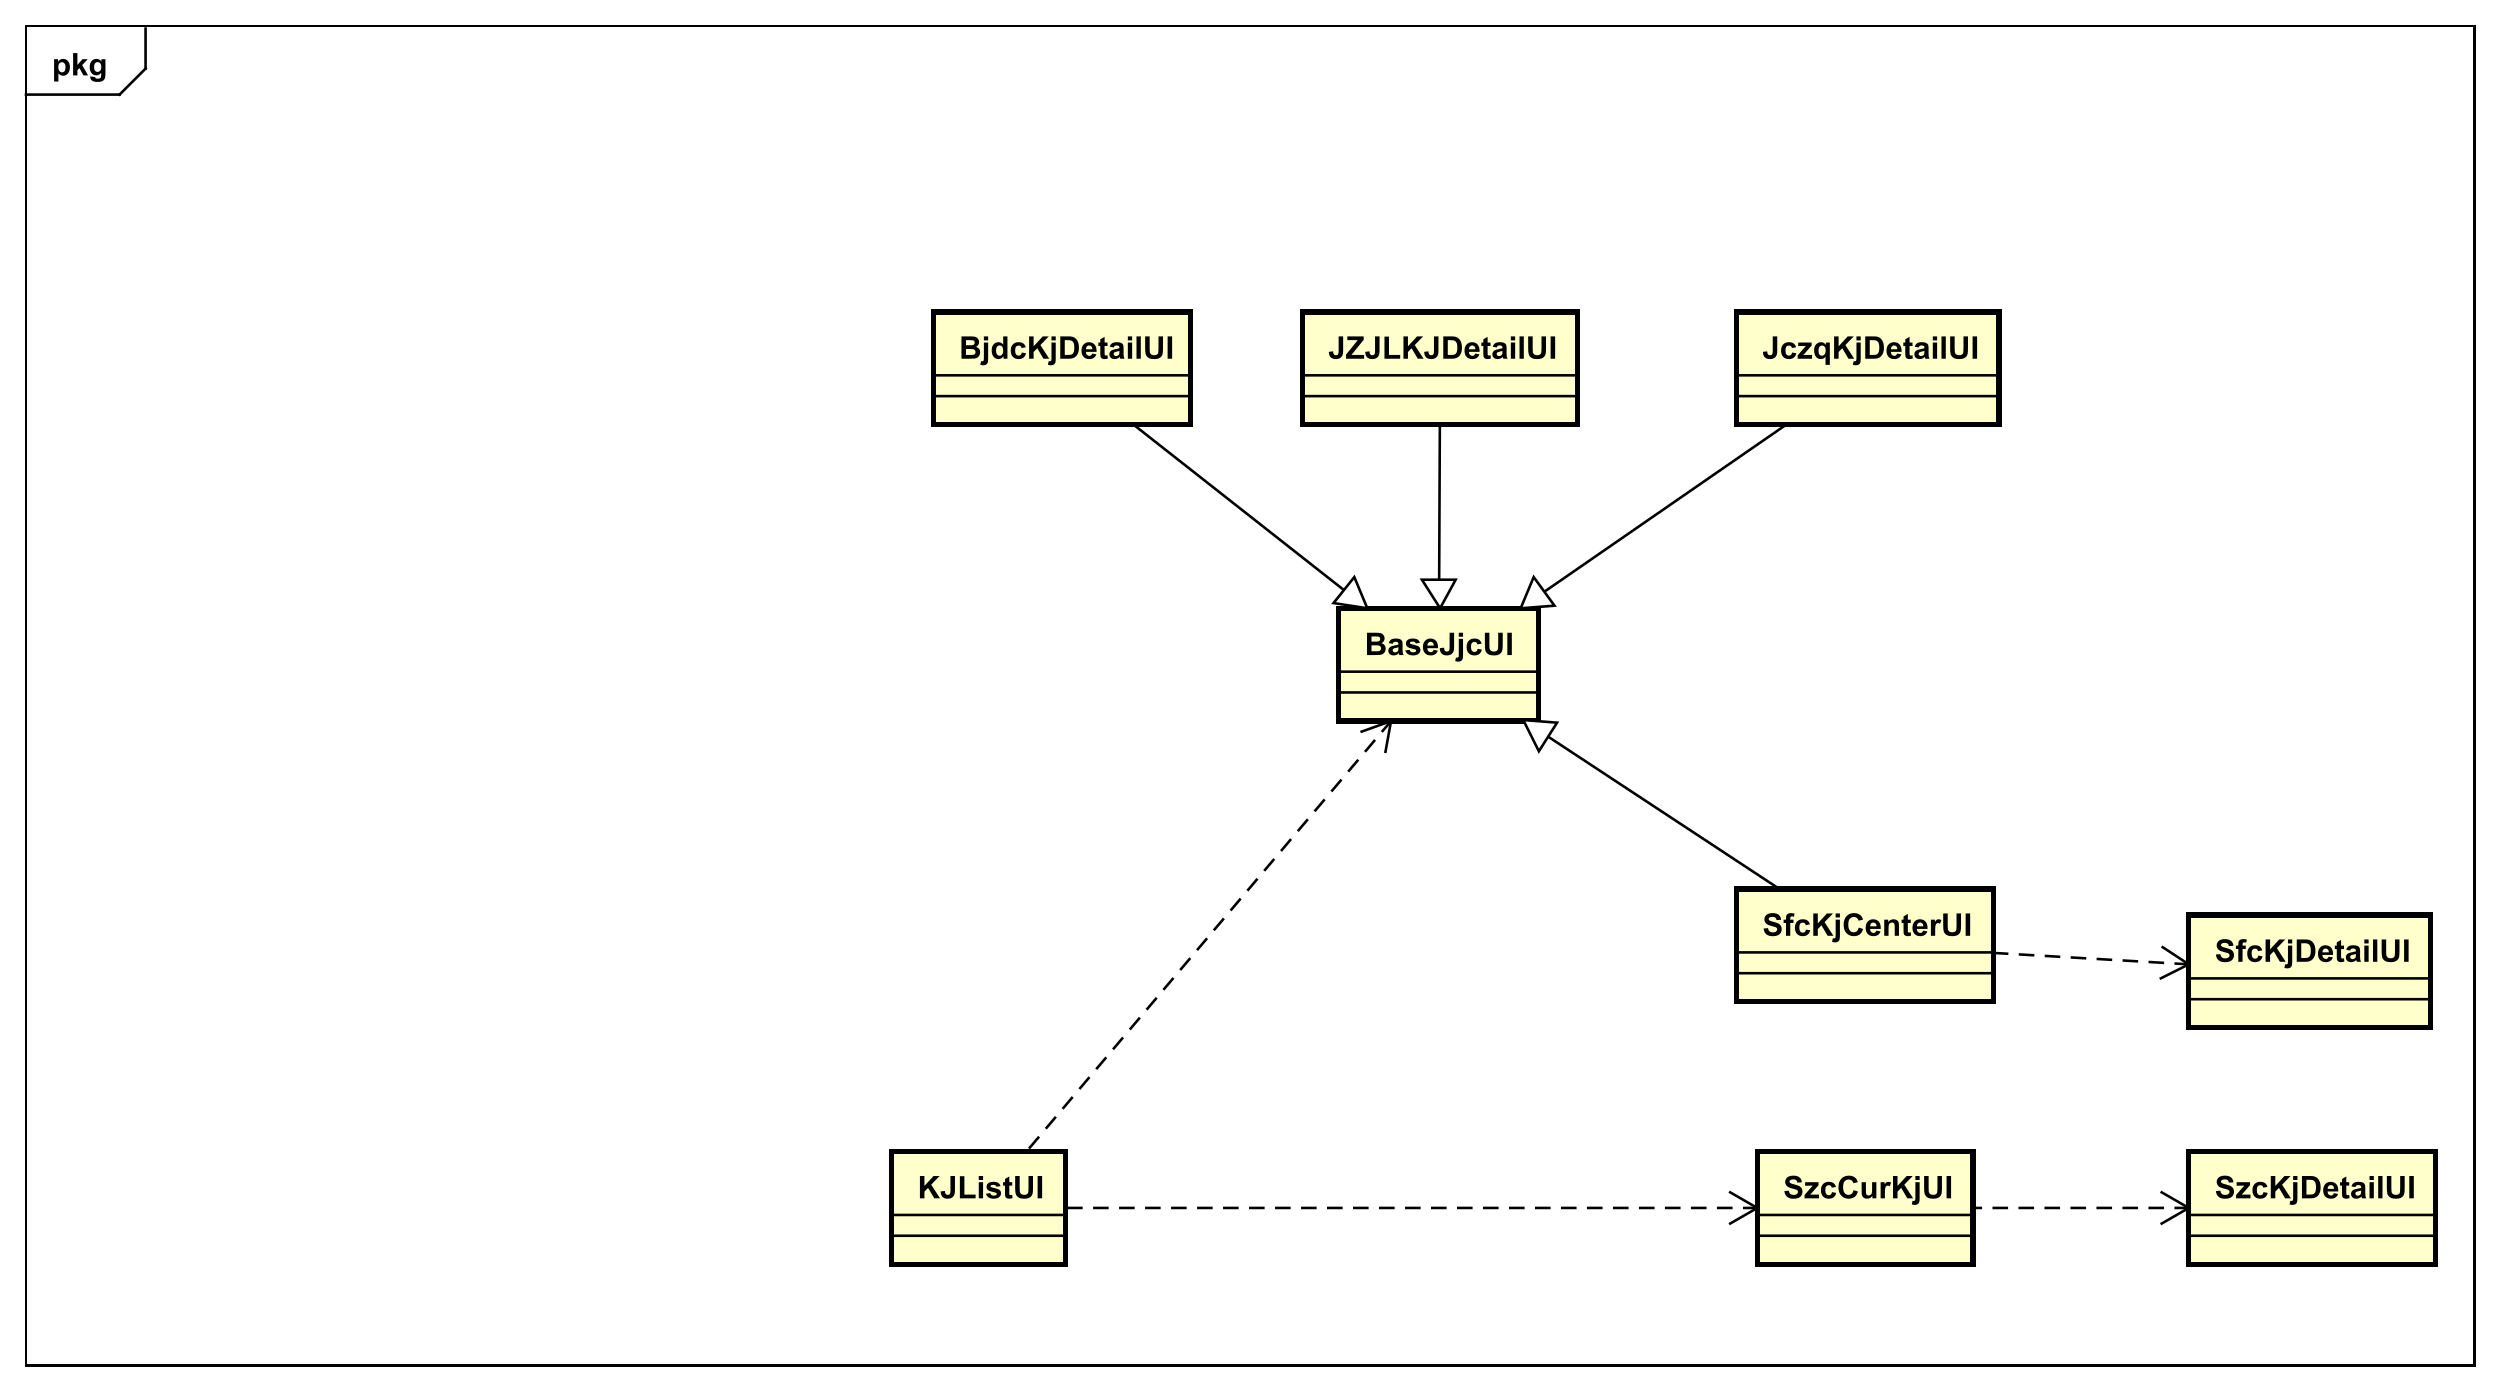<?xml version="1.0" encoding="UTF-8"?>
<!DOCTYPE svg PUBLIC '-//W3C//DTD SVG 1.0//EN'
          'http://www.w3.org/TR/2001/REC-SVG-20010904/DTD/svg10.dtd'>
<svg xmlns:xlink="http://www.w3.org/1999/xlink" style="fill-opacity:1; color-rendering:auto; color-interpolation:auto; text-rendering:auto; stroke:black; stroke-linecap:square; stroke-miterlimit:10; shape-rendering:auto; stroke-opacity:1; fill:black; stroke-dasharray:none; font-weight:normal; stroke-width:1; font-family:&apos;Dialog&apos;; font-style:normal; stroke-linejoin:miter; font-size:12; stroke-dashoffset:0; image-rendering:auto;" width="1282" height="713" xmlns="http://www.w3.org/2000/svg"
><rect width="100%" height="100%" fill="#808080" stroke="none"/><!--Generated by the Batik Graphics2D SVG Generator--><defs id="genericDefs"
  /><g
  ><defs id="defs1"
    ><clipPath clipPathUnits="userSpaceOnUse" id="clipPath1"
      ><path d="M0 0 L1282 0 L1282 713 L0 713 L0 0 Z"
      /></clipPath
      ><clipPath clipPathUnits="userSpaceOnUse" id="clipPath2"
      ><path d="M0 0 L961.5 0 L961.5 534.75 L0 534.75 L0 0 Z"
      /></clipPath
      ><clipPath clipPathUnits="userSpaceOnUse" id="clipPath3"
      ><path d="M-20 -29 L941.5 -29 L941.5 505.75 L-20 505.75 L-20 -29 Z"
      /></clipPath
      ><clipPath clipPathUnits="userSpaceOnUse" id="clipPath4"
      ><path d="M-353 -461 L608.5 -461 L608.5 73.75 L-353 73.75 L-353 -461 Z"
      /></clipPath
      ><clipPath clipPathUnits="userSpaceOnUse" id="clipPath5"
      ><path d="M-525 -252 L436.5 -252 L436.5 282.75 L-525 282.75 L-525 -252 Z"
      /></clipPath
      ><clipPath clipPathUnits="userSpaceOnUse" id="clipPath6"
      ><path d="M-686 -461 L275.5 -461 L275.5 73.75 L-686 73.75 L-686 -461 Z"
      /></clipPath
      ><clipPath clipPathUnits="userSpaceOnUse" id="clipPath7"
      ><path d="M-852 -461 L109.5 -461 L109.5 73.75 L-852 73.75 L-852 -461 Z"
      /></clipPath
      ><clipPath clipPathUnits="userSpaceOnUse" id="clipPath8"
      ><path d="M-369 -138 L592.5 -138 L592.5 396.75 L-369 396.75 L-369 -138 Z"
      /></clipPath
      ><clipPath clipPathUnits="userSpaceOnUse" id="clipPath9"
      ><path d="M-678 -138 L283.5 -138 L283.5 396.75 L-678 396.75 L-678 -138 Z"
      /></clipPath
      ><clipPath clipPathUnits="userSpaceOnUse" id="clipPath10"
      ><path d="M-852 -370 L109.5 -370 L109.5 164.75 L-852 164.75 L-852 -370 Z"
      /></clipPath
      ><clipPath clipPathUnits="userSpaceOnUse" id="clipPath11"
      ><path d="M-678 -360 L283.5 -360 L283.5 174.75 L-678 174.75 L-678 -360 Z"
      /></clipPath
      ><clipPath clipPathUnits="userSpaceOnUse" id="clipPath12"
      ><path d="M-511 -138 L450.5 -138 L450.5 396.75 L-511 396.75 L-511 -138 Z"
      /></clipPath
    ></defs
    ><g style="fill:white; stroke:white;"
    ><rect x="0" y="0" width="1282" style="clip-path:url(#clipPath1); stroke:none;" height="713"
    /></g
    ><g style="text-rendering:geometricPrecision; shape-rendering:crispEdges;" transform="scale(1.333,1.333)"
    ><rect x="10" y="10" width="942" style="fill:none; clip-path:url(#clipPath2);" height="515.389"
      /><line x1="56" x2="56" y1="11" style="clip-path:url(#clipPath2); fill:none; text-rendering:optimizeLegibility; shape-rendering:auto;" y2="26.389"
      /><line x1="56" x2="46" y1="26.389" style="clip-path:url(#clipPath2); fill:none; text-rendering:optimizeLegibility; shape-rendering:auto;" y2="36.389"
      /><line x1="46" x2="10" y1="36.389" style="clip-path:url(#clipPath2); fill:none; text-rendering:optimizeLegibility; shape-rendering:auto;" y2="36.389"
    /></g
    ><g style="text-rendering:optimizeLegibility; font-weight:bold; font-family:sans-serif;" transform="matrix(1.333,0,0,1.333,0,0) translate(20,29)"
    ><path d="M0.812 -6.219 L2.344 -6.219 L2.344 -5.312 Q2.656 -5.781 3.164 -6.07 Q3.672 -6.359 4.297 -6.359 Q5.375 -6.359 6.133 -5.516 Q6.891 -4.672 6.891 -3.141 Q6.891 -1.594 6.125 -0.727 Q5.359 0.141 4.281 0.141 Q3.766 0.141 3.344 -0.062 Q2.922 -0.266 2.469 -0.766 L2.469 2.375 L0.812 2.375 L0.812 -6.219 ZM2.438 -3.219 Q2.438 -2.172 2.859 -1.672 Q3.281 -1.172 3.875 -1.172 Q4.453 -1.172 4.828 -1.633 Q5.203 -2.094 5.203 -3.141 Q5.203 -4.109 4.812 -4.586 Q4.422 -5.062 3.844 -5.062 Q3.234 -5.062 2.836 -4.594 Q2.438 -4.125 2.438 -3.219 ZM8.127 0 L8.127 -8.594 L9.783 -8.594 L9.783 -4.031 L11.705 -6.219 L13.736 -6.219 L11.611 -3.953 L13.893 0 L12.111 0 L10.549 -2.797 L9.783 -2 L9.783 0 L8.127 0 ZM14.707 0.406 L16.598 0.641 Q16.645 0.969 16.816 1.094 Q17.051 1.266 17.551 1.266 Q18.191 1.266 18.52 1.078 Q18.738 0.938 18.848 0.656 Q18.926 0.453 18.926 -0.094 L18.926 -1.016 Q18.176 0 17.051 0 Q15.801 0 15.066 -1.062 Q14.504 -1.906 14.504 -3.141 Q14.504 -4.719 15.254 -5.539 Q16.004 -6.359 17.129 -6.359 Q18.27 -6.359 19.02 -5.344 L19.02 -6.219 L20.566 -6.219 L20.566 -0.641 Q20.566 0.469 20.387 1.008 Q20.207 1.547 19.879 1.859 Q19.551 2.172 19.004 2.352 Q18.457 2.531 17.613 2.531 Q16.035 2.531 15.371 1.984 Q14.707 1.438 14.707 0.609 Q14.707 0.531 14.707 0.406 ZM16.191 -3.234 Q16.191 -2.25 16.574 -1.789 Q16.957 -1.328 17.52 -1.328 Q18.113 -1.328 18.535 -1.805 Q18.957 -2.281 18.957 -3.203 Q18.957 -4.172 18.559 -4.641 Q18.16 -5.109 17.551 -5.109 Q16.957 -5.109 16.574 -4.648 Q16.191 -4.188 16.191 -3.234 Z" style="stroke:none; clip-path:url(#clipPath3);"
    /></g
    ><g transform="matrix(1.333,0,0,1.333,0,0)" style="fill:rgb(255,255,204); text-rendering:geometricPrecision; font-family:sans-serif; shape-rendering:crispEdges; stroke:rgb(255,255,204); font-weight:bold; stroke-width:2;"
    ><rect x="343" y="443" width="67" style="clip-path:url(#clipPath2); stroke:none;" height="43.389"
      /><rect x="343" y="443" width="67" style="clip-path:url(#clipPath2); fill:none; stroke:black;" height="43.389"
    /></g
    ><g style="text-rendering:optimizeLegibility; font-weight:bold; font-family:sans-serif;" transform="matrix(1.333,0,0,1.333,0,0)"
    ><line x1="343" x2="410" y1="475.389" style="fill:none; clip-path:url(#clipPath2);" y2="475.389"
      /><line x1="343" x2="410" y1="467.389" style="fill:none; clip-path:url(#clipPath2);" y2="467.389"
    /></g
    ><g style="text-rendering:optimizeLegibility; font-weight:bold; font-family:sans-serif;" transform="matrix(1.333,0,0,1.333,0,0) translate(353,461)"
    ><path d="M0.891 0 L0.891 -8.594 L2.625 -8.594 L2.625 -4.781 L6.141 -8.594 L8.469 -8.594 L5.234 -5.25 L8.641 0 L6.406 0 L4.031 -4.031 L2.625 -2.594 L2.625 0 L0.891 0 ZM12.635 -8.594 L14.369 -8.594 L14.369 -3.156 Q14.369 -2.094 14.182 -1.516 Q13.932 -0.766 13.268 -0.312 Q12.604 0.141 11.525 0.141 Q10.244 0.141 9.565 -0.57 Q8.885 -1.281 8.869 -2.656 L10.51 -2.844 Q10.541 -2.109 10.729 -1.797 Q11.01 -1.344 11.572 -1.344 Q12.166 -1.344 12.4 -1.672 Q12.635 -2 12.635 -3.047 L12.635 -8.594 ZM16.262 0 L16.262 -8.516 L17.996 -8.516 L17.996 -1.453 L22.309 -1.453 L22.309 0 L16.262 0 ZM23.529 -7.062 L23.529 -8.594 L25.186 -8.594 L25.186 -7.062 L23.529 -7.062 ZM23.529 0 L23.529 -6.219 L25.186 -6.219 L25.186 0 L23.529 0 ZM26.285 -1.781 L27.941 -2.031 Q28.051 -1.547 28.371 -1.297 Q28.691 -1.047 29.27 -1.047 Q29.91 -1.047 30.223 -1.281 Q30.441 -1.453 30.441 -1.719 Q30.441 -1.906 30.332 -2.031 Q30.207 -2.156 29.785 -2.25 Q27.785 -2.688 27.254 -3.047 Q26.52 -3.562 26.52 -4.453 Q26.52 -5.266 27.152 -5.812 Q27.785 -6.359 29.129 -6.359 Q30.41 -6.359 31.035 -5.945 Q31.66 -5.531 31.895 -4.719 L30.332 -4.438 Q30.238 -4.797 29.957 -4.992 Q29.676 -5.188 29.16 -5.188 Q28.52 -5.188 28.238 -5 Q28.051 -4.875 28.051 -4.672 Q28.051 -4.484 28.207 -4.359 Q28.426 -4.203 29.746 -3.906 Q31.066 -3.609 31.582 -3.172 Q32.098 -2.734 32.098 -1.953 Q32.098 -1.094 31.387 -0.477 Q30.676 0.141 29.27 0.141 Q28.004 0.141 27.262 -0.375 Q26.52 -0.891 26.285 -1.781 ZM36.397 -6.219 L36.397 -4.906 L35.272 -4.906 L35.272 -2.406 Q35.272 -1.641 35.303 -1.516 Q35.334 -1.391 35.451 -1.305 Q35.568 -1.219 35.725 -1.219 Q35.959 -1.219 36.381 -1.391 L36.522 -0.109 Q35.959 0.141 35.225 0.141 Q34.787 0.141 34.428 -0.008 Q34.068 -0.156 33.904 -0.398 Q33.74 -0.641 33.662 -1.031 Q33.615 -1.328 33.615 -2.203 L33.615 -4.906 L32.865 -4.906 L32.865 -6.219 L33.615 -6.219 L33.615 -7.453 L35.272 -8.422 L35.272 -6.219 L36.397 -6.219 ZM37.533 -8.594 L39.268 -8.594 L39.268 -3.938 Q39.268 -2.828 39.33 -2.5 Q39.44 -1.969 39.861 -1.656 Q40.283 -1.344 41.018 -1.344 Q41.752 -1.344 42.127 -1.641 Q42.502 -1.938 42.58 -2.375 Q42.658 -2.812 42.658 -3.844 L42.658 -8.594 L44.393 -8.594 L44.393 -4.078 Q44.393 -2.531 44.252 -1.891 Q44.111 -1.25 43.728 -0.812 Q43.346 -0.375 42.713 -0.117 Q42.08 0.141 41.065 0.141 Q39.83 0.141 39.197 -0.141 Q38.565 -0.422 38.197 -0.875 Q37.83 -1.328 37.705 -1.828 Q37.533 -2.562 37.533 -4.016 L37.533 -8.594 ZM46.168 0 L46.168 -8.594 L47.902 -8.594 L47.902 0 L46.168 0 Z" style="stroke:none; clip-path:url(#clipPath4);"
    /></g
    ><g transform="matrix(1.333,0,0,1.333,0,0)" style="fill:rgb(255,255,204); text-rendering:geometricPrecision; font-family:sans-serif; shape-rendering:crispEdges; stroke:rgb(255,255,204); font-weight:bold; stroke-width:2;"
    ><rect x="515" y="234" width="77" style="clip-path:url(#clipPath2); stroke:none;" height="43.389"
      /><rect x="515" y="234" width="77" style="clip-path:url(#clipPath2); fill:none; stroke:black;" height="43.389"
    /></g
    ><g style="text-rendering:optimizeLegibility; font-weight:bold; font-family:sans-serif;" transform="matrix(1.333,0,0,1.333,0,0)"
    ><line x1="515" x2="592" y1="266.389" style="fill:none; clip-path:url(#clipPath2);" y2="266.389"
      /><line x1="515" x2="592" y1="258.389" style="fill:none; clip-path:url(#clipPath2);" y2="258.389"
    /></g
    ><g style="text-rendering:optimizeLegibility; font-weight:bold; font-family:sans-serif;" transform="matrix(1.333,0,0,1.333,0,0) translate(525,252)"
    ><path d="M0.875 -8.594 L4.312 -8.594 Q5.328 -8.594 5.828 -8.508 Q6.328 -8.422 6.727 -8.148 Q7.125 -7.875 7.391 -7.43 Q7.656 -6.984 7.656 -6.422 Q7.656 -5.828 7.328 -5.32 Q7 -4.812 6.453 -4.562 Q7.234 -4.344 7.656 -3.789 Q8.078 -3.234 8.078 -2.484 Q8.078 -1.906 7.805 -1.352 Q7.531 -0.797 7.062 -0.469 Q6.594 -0.141 5.891 -0.062 Q5.469 -0.016 3.797 0 L0.875 0 L0.875 -8.594 ZM2.609 -7.156 L2.609 -5.172 L3.75 -5.172 Q4.766 -5.172 5.016 -5.203 Q5.453 -5.25 5.711 -5.508 Q5.969 -5.766 5.969 -6.188 Q5.969 -6.578 5.75 -6.828 Q5.531 -7.078 5.094 -7.125 Q4.828 -7.156 3.609 -7.156 L2.609 -7.156 ZM2.609 -3.75 L2.609 -1.453 L4.219 -1.453 Q5.156 -1.453 5.406 -1.5 Q5.797 -1.578 6.039 -1.844 Q6.281 -2.109 6.281 -2.578 Q6.281 -2.953 6.094 -3.227 Q5.906 -3.5 5.555 -3.625 Q5.203 -3.75 4.016 -3.75 L2.609 -3.75 ZM10.76 -4.328 L9.26 -4.594 Q9.51 -5.5 10.127 -5.93 Q10.744 -6.359 11.963 -6.359 Q13.057 -6.359 13.596 -6.102 Q14.135 -5.844 14.354 -5.445 Q14.572 -5.047 14.572 -3.969 L14.557 -2.047 Q14.557 -1.219 14.635 -0.836 Q14.713 -0.453 14.932 0 L13.307 0 Q13.244 -0.172 13.15 -0.484 Q13.104 -0.641 13.088 -0.688 Q12.666 -0.266 12.19 -0.062 Q11.713 0.141 11.166 0.141 Q10.197 0.141 9.643 -0.383 Q9.088 -0.906 9.088 -1.703 Q9.088 -2.234 9.346 -2.641 Q9.604 -3.047 10.057 -3.273 Q10.51 -3.5 11.369 -3.656 Q12.51 -3.875 12.963 -4.062 L12.963 -4.219 Q12.963 -4.703 12.729 -4.906 Q12.494 -5.109 11.838 -5.109 Q11.4 -5.109 11.158 -4.938 Q10.916 -4.766 10.76 -4.328 ZM12.963 -2.984 Q12.65 -2.891 11.963 -2.742 Q11.275 -2.594 11.057 -2.453 Q10.744 -2.219 10.744 -1.875 Q10.744 -1.531 11.002 -1.273 Q11.26 -1.016 11.65 -1.016 Q12.104 -1.016 12.51 -1.312 Q12.807 -1.531 12.9 -1.859 Q12.963 -2.062 12.963 -2.656 L12.963 -2.984 ZM15.621 -1.781 L17.277 -2.031 Q17.387 -1.547 17.707 -1.297 Q18.027 -1.047 18.605 -1.047 Q19.246 -1.047 19.559 -1.281 Q19.777 -1.453 19.777 -1.719 Q19.777 -1.906 19.668 -2.031 Q19.543 -2.156 19.121 -2.25 Q17.121 -2.688 16.59 -3.047 Q15.855 -3.562 15.855 -4.453 Q15.855 -5.266 16.488 -5.812 Q17.121 -6.359 18.465 -6.359 Q19.746 -6.359 20.371 -5.945 Q20.996 -5.531 21.23 -4.719 L19.668 -4.438 Q19.574 -4.797 19.293 -4.992 Q19.012 -5.188 18.496 -5.188 Q17.855 -5.188 17.574 -5 Q17.387 -4.875 17.387 -4.672 Q17.387 -4.484 17.543 -4.359 Q17.762 -4.203 19.082 -3.906 Q20.402 -3.609 20.918 -3.172 Q21.434 -2.734 21.434 -1.953 Q21.434 -1.094 20.723 -0.477 Q20.012 0.141 18.605 0.141 Q17.34 0.141 16.598 -0.375 Q15.855 -0.891 15.621 -1.781 ZM26.482 -1.984 L28.123 -1.703 Q27.811 -0.797 27.123 -0.328 Q26.436 0.141 25.42 0.141 Q23.795 0.141 23.014 -0.922 Q22.389 -1.766 22.389 -3.062 Q22.389 -4.609 23.201 -5.484 Q24.014 -6.359 25.248 -6.359 Q26.639 -6.359 27.443 -5.445 Q28.248 -4.531 28.201 -2.641 L24.076 -2.641 Q24.107 -1.906 24.482 -1.5 Q24.857 -1.094 25.436 -1.094 Q25.811 -1.094 26.076 -1.305 Q26.342 -1.516 26.482 -1.984 ZM26.576 -3.641 Q26.561 -4.359 26.209 -4.734 Q25.857 -5.109 25.342 -5.109 Q24.811 -5.109 24.451 -4.719 Q24.107 -4.312 24.107 -3.641 L26.576 -3.641 ZM32.656 -8.594 L34.391 -8.594 L34.391 -3.156 Q34.391 -2.094 34.203 -1.516 Q33.953 -0.766 33.289 -0.312 Q32.625 0.141 31.547 0.141 Q30.266 0.141 29.586 -0.57 Q28.906 -1.281 28.891 -2.656 L30.531 -2.844 Q30.562 -2.109 30.75 -1.797 Q31.031 -1.344 31.594 -1.344 Q32.188 -1.344 32.422 -1.672 Q32.656 -2 32.656 -3.047 L32.656 -8.594 ZM36.19 -7.062 L36.19 -8.594 L37.83 -8.594 L37.83 -7.062 L36.19 -7.062 ZM37.83 -6.219 L37.83 -0.188 Q37.83 1 37.674 1.484 Q37.518 1.969 37.08 2.25 Q36.643 2.531 35.955 2.531 Q35.705 2.531 35.424 2.484 Q35.143 2.438 34.815 2.344 L35.096 0.938 Q35.221 0.969 35.322 0.984 Q35.424 1 35.502 1 Q35.768 1 35.924 0.891 Q36.08 0.781 36.135 0.625 Q36.19 0.469 36.19 -0.281 L36.19 -6.219 L37.83 -6.219 ZM44.977 -4.391 L43.367 -4.094 Q43.273 -4.578 42.984 -4.82 Q42.695 -5.062 42.242 -5.062 Q41.617 -5.062 41.25 -4.641 Q40.883 -4.219 40.883 -3.219 Q40.883 -2.109 41.258 -1.656 Q41.633 -1.203 42.258 -1.203 Q42.727 -1.203 43.023 -1.469 Q43.32 -1.734 43.445 -2.391 L45.07 -2.109 Q44.82 -1 44.102 -0.43 Q43.383 0.141 42.18 0.141 Q40.82 0.141 40.008 -0.719 Q39.195 -1.578 39.195 -3.109 Q39.195 -4.641 40.008 -5.5 Q40.82 -6.359 42.211 -6.359 Q43.352 -6.359 44.023 -5.875 Q44.695 -5.391 44.977 -4.391 ZM46.228 -8.594 L47.963 -8.594 L47.963 -3.938 Q47.963 -2.828 48.025 -2.5 Q48.135 -1.969 48.557 -1.656 Q48.978 -1.344 49.713 -1.344 Q50.447 -1.344 50.822 -1.641 Q51.197 -1.938 51.275 -2.375 Q51.353 -2.812 51.353 -3.844 L51.353 -8.594 L53.088 -8.594 L53.088 -4.078 Q53.088 -2.531 52.947 -1.891 Q52.807 -1.25 52.424 -0.812 Q52.041 -0.375 51.408 -0.117 Q50.775 0.141 49.76 0.141 Q48.525 0.141 47.893 -0.141 Q47.26 -0.422 46.893 -0.875 Q46.525 -1.328 46.4 -1.828 Q46.228 -2.562 46.228 -4.016 L46.228 -8.594 ZM54.863 0 L54.863 -8.594 L56.598 -8.594 L56.598 0 L54.863 0 Z" style="stroke:none; clip-path:url(#clipPath5);"
    /></g
    ><g transform="matrix(1.333,0,0,1.333,0,0)" style="fill:rgb(255,255,204); text-rendering:geometricPrecision; font-family:sans-serif; shape-rendering:crispEdges; stroke:rgb(255,255,204); font-weight:bold; stroke-width:2;"
    ><rect x="676" y="443" width="83" style="clip-path:url(#clipPath2); stroke:none;" height="43.389"
      /><rect x="676" y="443" width="83" style="clip-path:url(#clipPath2); fill:none; stroke:black;" height="43.389"
    /></g
    ><g style="text-rendering:optimizeLegibility; font-weight:bold; font-family:sans-serif;" transform="matrix(1.333,0,0,1.333,0,0)"
    ><line x1="676" x2="759" y1="475.389" style="fill:none; clip-path:url(#clipPath2);" y2="475.389"
      /><line x1="676" x2="759" y1="467.389" style="fill:none; clip-path:url(#clipPath2);" y2="467.389"
    /></g
    ><g style="text-rendering:optimizeLegibility; font-weight:bold; font-family:sans-serif;" transform="matrix(1.333,0,0,1.333,0,0) translate(686,461)"
    ><path d="M0.438 -2.797 L2.125 -2.953 Q2.281 -2.109 2.742 -1.711 Q3.203 -1.312 4 -1.312 Q4.828 -1.312 5.258 -1.664 Q5.688 -2.016 5.688 -2.5 Q5.688 -2.797 5.508 -3.016 Q5.328 -3.234 4.875 -3.391 Q4.578 -3.5 3.5 -3.766 Q2.094 -4.109 1.531 -4.609 Q0.75 -5.328 0.75 -6.344 Q0.75 -7 1.117 -7.57 Q1.484 -8.141 2.188 -8.438 Q2.891 -8.734 3.875 -8.734 Q5.5 -8.734 6.312 -8.023 Q7.125 -7.312 7.172 -6.141 L5.438 -6.062 Q5.328 -6.719 4.961 -7.008 Q4.594 -7.297 3.859 -7.297 Q3.109 -7.297 2.672 -6.984 Q2.406 -6.797 2.406 -6.453 Q2.406 -6.156 2.656 -5.938 Q2.984 -5.656 4.25 -5.359 Q5.516 -5.062 6.125 -4.742 Q6.734 -4.422 7.078 -3.867 Q7.422 -3.312 7.422 -2.5 Q7.422 -1.766 7.008 -1.117 Q6.594 -0.469 5.844 -0.156 Q5.094 0.156 3.984 0.156 Q2.344 0.156 1.477 -0.602 Q0.609 -1.359 0.438 -2.797 ZM8.207 0 L8.207 -1.281 L10.535 -3.969 Q11.113 -4.625 11.379 -4.891 Q11.098 -4.875 10.629 -4.875 L8.426 -4.859 L8.426 -6.219 L13.582 -6.219 L13.582 -5.062 L11.191 -2.312 L10.363 -1.406 Q11.051 -1.453 11.207 -1.453 L13.754 -1.453 L13.754 0 L8.207 0 ZM20.285 -4.391 L18.676 -4.094 Q18.582 -4.578 18.293 -4.82 Q18.004 -5.062 17.551 -5.062 Q16.926 -5.062 16.559 -4.641 Q16.191 -4.219 16.191 -3.219 Q16.191 -2.109 16.566 -1.656 Q16.941 -1.203 17.566 -1.203 Q18.035 -1.203 18.332 -1.469 Q18.629 -1.734 18.754 -2.391 L20.379 -2.109 Q20.129 -1 19.41 -0.43 Q18.691 0.141 17.488 0.141 Q16.129 0.141 15.316 -0.719 Q14.504 -1.578 14.504 -3.109 Q14.504 -4.641 15.316 -5.5 Q16.129 -6.359 17.52 -6.359 Q18.66 -6.359 19.332 -5.875 Q20.004 -5.391 20.285 -4.391 ZM27.053 -3.156 L28.725 -2.625 Q28.35 -1.219 27.443 -0.539 Q26.537 0.141 25.162 0.141 Q23.443 0.141 22.342 -1.023 Q21.24 -2.188 21.24 -4.219 Q21.24 -6.359 22.35 -7.547 Q23.459 -8.734 25.271 -8.734 Q26.85 -8.734 27.834 -7.812 Q28.412 -7.25 28.709 -6.219 L26.99 -5.812 Q26.834 -6.484 26.35 -6.867 Q25.865 -7.25 25.178 -7.25 Q24.225 -7.25 23.631 -6.57 Q23.037 -5.891 23.037 -4.344 Q23.037 -2.719 23.623 -2.031 Q24.209 -1.344 25.146 -1.344 Q25.834 -1.344 26.334 -1.781 Q26.834 -2.219 27.053 -3.156 ZM34.297 0 L34.297 -0.938 Q33.969 -0.438 33.414 -0.148 Q32.859 0.141 32.234 0.141 Q31.609 0.141 31.109 -0.133 Q30.609 -0.406 30.391 -0.906 Q30.172 -1.406 30.172 -2.281 L30.172 -6.219 L31.812 -6.219 L31.812 -3.359 Q31.812 -2.047 31.906 -1.75 Q32 -1.453 32.242 -1.281 Q32.484 -1.109 32.844 -1.109 Q33.266 -1.109 33.602 -1.344 Q33.938 -1.578 34.062 -1.922 Q34.188 -2.266 34.188 -3.594 L34.188 -6.219 L35.828 -6.219 L35.828 0 L34.297 0 ZM39.111 0 L37.471 0 L37.471 -6.219 L39.002 -6.219 L39.002 -5.344 Q39.393 -5.969 39.705 -6.164 Q40.018 -6.359 40.408 -6.359 Q40.971 -6.359 41.502 -6.047 L40.986 -4.625 Q40.565 -4.891 40.221 -4.891 Q39.861 -4.891 39.627 -4.695 Q39.393 -4.5 39.252 -4.008 Q39.111 -3.516 39.111 -1.922 L39.111 0 ZM42.234 0 L42.234 -8.594 L43.969 -8.594 L43.969 -4.781 L47.484 -8.594 L49.812 -8.594 L46.578 -5.25 L49.984 0 L47.75 0 L45.375 -4.031 L43.969 -2.594 L43.969 0 L42.234 0 ZM50.838 -7.062 L50.838 -8.594 L52.478 -8.594 L52.478 -7.062 L50.838 -7.062 ZM52.478 -6.219 L52.478 -0.188 Q52.478 1 52.322 1.484 Q52.166 1.969 51.728 2.25 Q51.291 2.531 50.603 2.531 Q50.353 2.531 50.072 2.484 Q49.791 2.438 49.463 2.344 L49.744 0.938 Q49.869 0.969 49.971 0.984 Q50.072 1 50.15 1 Q50.416 1 50.572 0.891 Q50.728 0.781 50.783 0.625 Q50.838 0.469 50.838 -0.281 L50.838 -6.219 L52.478 -6.219 ZM54.203 -8.594 L55.938 -8.594 L55.938 -3.938 Q55.938 -2.828 56 -2.5 Q56.109 -1.969 56.531 -1.656 Q56.953 -1.344 57.688 -1.344 Q58.422 -1.344 58.797 -1.641 Q59.172 -1.938 59.25 -2.375 Q59.328 -2.812 59.328 -3.844 L59.328 -8.594 L61.062 -8.594 L61.062 -4.078 Q61.062 -2.531 60.922 -1.891 Q60.781 -1.25 60.398 -0.812 Q60.016 -0.375 59.383 -0.117 Q58.75 0.141 57.734 0.141 Q56.5 0.141 55.867 -0.141 Q55.234 -0.422 54.867 -0.875 Q54.5 -1.328 54.375 -1.828 Q54.203 -2.562 54.203 -4.016 L54.203 -8.594 ZM62.838 0 L62.838 -8.594 L64.572 -8.594 L64.572 0 L62.838 0 Z" style="stroke:none; clip-path:url(#clipPath6);"
    /></g
    ><g transform="matrix(1.333,0,0,1.333,0,0)" style="fill:rgb(255,255,204); text-rendering:geometricPrecision; font-family:sans-serif; shape-rendering:crispEdges; stroke:rgb(255,255,204); font-weight:bold; stroke-width:2;"
    ><rect x="842" y="443" width="95" style="clip-path:url(#clipPath2); stroke:none;" height="43.389"
      /><rect x="842" y="443" width="95" style="clip-path:url(#clipPath2); fill:none; stroke:black;" height="43.389"
    /></g
    ><g style="text-rendering:optimizeLegibility; font-weight:bold; font-family:sans-serif;" transform="matrix(1.333,0,0,1.333,0,0)"
    ><line x1="842" x2="937" y1="475.389" style="fill:none; clip-path:url(#clipPath2);" y2="475.389"
      /><line x1="842" x2="937" y1="467.389" style="fill:none; clip-path:url(#clipPath2);" y2="467.389"
    /></g
    ><g style="text-rendering:optimizeLegibility; font-weight:bold; font-family:sans-serif;" transform="matrix(1.333,0,0,1.333,0,0) translate(852,461)"
    ><path d="M0.438 -2.797 L2.125 -2.953 Q2.281 -2.109 2.742 -1.711 Q3.203 -1.312 4 -1.312 Q4.828 -1.312 5.258 -1.664 Q5.688 -2.016 5.688 -2.5 Q5.688 -2.797 5.508 -3.016 Q5.328 -3.234 4.875 -3.391 Q4.578 -3.5 3.5 -3.766 Q2.094 -4.109 1.531 -4.609 Q0.75 -5.328 0.75 -6.344 Q0.75 -7 1.117 -7.57 Q1.484 -8.141 2.188 -8.438 Q2.891 -8.734 3.875 -8.734 Q5.5 -8.734 6.312 -8.023 Q7.125 -7.312 7.172 -6.141 L5.438 -6.062 Q5.328 -6.719 4.961 -7.008 Q4.594 -7.297 3.859 -7.297 Q3.109 -7.297 2.672 -6.984 Q2.406 -6.797 2.406 -6.453 Q2.406 -6.156 2.656 -5.938 Q2.984 -5.656 4.25 -5.359 Q5.516 -5.062 6.125 -4.742 Q6.734 -4.422 7.078 -3.867 Q7.422 -3.312 7.422 -2.5 Q7.422 -1.766 7.008 -1.117 Q6.594 -0.469 5.844 -0.156 Q5.094 0.156 3.984 0.156 Q2.344 0.156 1.477 -0.602 Q0.609 -1.359 0.438 -2.797 ZM8.207 0 L8.207 -1.281 L10.535 -3.969 Q11.113 -4.625 11.379 -4.891 Q11.098 -4.875 10.629 -4.875 L8.426 -4.859 L8.426 -6.219 L13.582 -6.219 L13.582 -5.062 L11.191 -2.312 L10.363 -1.406 Q11.051 -1.453 11.207 -1.453 L13.754 -1.453 L13.754 0 L8.207 0 ZM20.285 -4.391 L18.676 -4.094 Q18.582 -4.578 18.293 -4.82 Q18.004 -5.062 17.551 -5.062 Q16.926 -5.062 16.559 -4.641 Q16.191 -4.219 16.191 -3.219 Q16.191 -2.109 16.566 -1.656 Q16.941 -1.203 17.566 -1.203 Q18.035 -1.203 18.332 -1.469 Q18.629 -1.734 18.754 -2.391 L20.379 -2.109 Q20.129 -1 19.41 -0.43 Q18.691 0.141 17.488 0.141 Q16.129 0.141 15.316 -0.719 Q14.504 -1.578 14.504 -3.109 Q14.504 -4.641 15.316 -5.5 Q16.129 -6.359 17.52 -6.359 Q18.66 -6.359 19.332 -5.875 Q20.004 -5.391 20.285 -4.391 ZM21.568 0 L21.568 -8.594 L23.303 -8.594 L23.303 -4.781 L26.818 -8.594 L29.146 -8.594 L25.912 -5.25 L29.318 0 L27.084 0 L24.709 -4.031 L23.303 -2.594 L23.303 0 L21.568 0 ZM30.172 -7.062 L30.172 -8.594 L31.812 -8.594 L31.812 -7.062 L30.172 -7.062 ZM31.812 -6.219 L31.812 -0.188 Q31.812 1 31.656 1.484 Q31.5 1.969 31.062 2.25 Q30.625 2.531 29.938 2.531 Q29.688 2.531 29.406 2.484 Q29.125 2.438 28.797 2.344 L29.078 0.938 Q29.203 0.969 29.305 0.984 Q29.406 1 29.484 1 Q29.75 1 29.906 0.891 Q30.062 0.781 30.117 0.625 Q30.172 0.469 30.172 -0.281 L30.172 -6.219 L31.812 -6.219 ZM33.553 -8.594 L36.709 -8.594 Q37.787 -8.594 38.35 -8.422 Q39.1 -8.203 39.639 -7.633 Q40.178 -7.062 40.459 -6.242 Q40.74 -5.422 40.74 -4.219 Q40.74 -3.156 40.49 -2.391 Q40.162 -1.453 39.568 -0.875 Q39.115 -0.422 38.35 -0.188 Q37.772 0 36.803 0 L33.553 0 L33.553 -8.594 ZM35.287 -7.141 L35.287 -1.453 L36.568 -1.453 Q37.303 -1.453 37.631 -1.531 Q38.053 -1.641 38.326 -1.891 Q38.6 -2.141 38.779 -2.719 Q38.959 -3.297 38.959 -4.297 Q38.959 -5.281 38.779 -5.82 Q38.6 -6.359 38.287 -6.656 Q37.975 -6.953 37.49 -7.062 Q37.115 -7.141 36.053 -7.141 L35.287 -7.141 ZM45.812 -1.984 L47.453 -1.703 Q47.141 -0.797 46.453 -0.328 Q45.766 0.141 44.75 0.141 Q43.125 0.141 42.344 -0.922 Q41.719 -1.766 41.719 -3.062 Q41.719 -4.609 42.531 -5.484 Q43.344 -6.359 44.578 -6.359 Q45.969 -6.359 46.773 -5.445 Q47.578 -4.531 47.531 -2.641 L43.406 -2.641 Q43.438 -1.906 43.812 -1.5 Q44.188 -1.094 44.766 -1.094 Q45.141 -1.094 45.406 -1.305 Q45.672 -1.516 45.812 -1.984 ZM45.906 -3.641 Q45.891 -4.359 45.539 -4.734 Q45.188 -5.109 44.672 -5.109 Q44.141 -5.109 43.781 -4.719 Q43.438 -4.312 43.438 -3.641 L45.906 -3.641 ZM51.736 -6.219 L51.736 -4.906 L50.611 -4.906 L50.611 -2.406 Q50.611 -1.641 50.643 -1.516 Q50.674 -1.391 50.791 -1.305 Q50.908 -1.219 51.065 -1.219 Q51.299 -1.219 51.721 -1.391 L51.861 -0.109 Q51.299 0.141 50.565 0.141 Q50.127 0.141 49.768 -0.008 Q49.408 -0.156 49.244 -0.398 Q49.08 -0.641 49.002 -1.031 Q48.955 -1.328 48.955 -2.203 L48.955 -4.906 L48.205 -4.906 L48.205 -6.219 L48.955 -6.219 L48.955 -7.453 L50.611 -8.422 L50.611 -6.219 L51.736 -6.219 ZM54.107 -4.328 L52.607 -4.594 Q52.857 -5.5 53.475 -5.93 Q54.092 -6.359 55.31 -6.359 Q56.404 -6.359 56.943 -6.102 Q57.482 -5.844 57.701 -5.445 Q57.92 -5.047 57.92 -3.969 L57.904 -2.047 Q57.904 -1.219 57.982 -0.836 Q58.06 -0.453 58.279 0 L56.654 0 Q56.592 -0.172 56.498 -0.484 Q56.451 -0.641 56.435 -0.688 Q56.014 -0.266 55.537 -0.062 Q55.06 0.141 54.514 0.141 Q53.545 0.141 52.99 -0.383 Q52.435 -0.906 52.435 -1.703 Q52.435 -2.234 52.693 -2.641 Q52.951 -3.047 53.404 -3.273 Q53.857 -3.5 54.717 -3.656 Q55.857 -3.875 56.31 -4.062 L56.31 -4.219 Q56.31 -4.703 56.076 -4.906 Q55.842 -5.109 55.185 -5.109 Q54.748 -5.109 54.506 -4.938 Q54.264 -4.766 54.107 -4.328 ZM56.31 -2.984 Q55.998 -2.891 55.31 -2.742 Q54.623 -2.594 54.404 -2.453 Q54.092 -2.219 54.092 -1.875 Q54.092 -1.531 54.35 -1.273 Q54.607 -1.016 54.998 -1.016 Q55.451 -1.016 55.857 -1.312 Q56.154 -1.531 56.248 -1.859 Q56.31 -2.062 56.31 -2.656 L56.31 -2.984 ZM59.547 -7.062 L59.547 -8.594 L61.203 -8.594 L61.203 -7.062 L59.547 -7.062 ZM59.547 0 L59.547 -6.219 L61.203 -6.219 L61.203 0 L59.547 0 ZM62.881 0 L62.881 -8.594 L64.537 -8.594 L64.537 0 L62.881 0 ZM66.215 -8.594 L67.949 -8.594 L67.949 -3.938 Q67.949 -2.828 68.012 -2.5 Q68.121 -1.969 68.543 -1.656 Q68.965 -1.344 69.699 -1.344 Q70.434 -1.344 70.809 -1.641 Q71.184 -1.938 71.262 -2.375 Q71.34 -2.812 71.34 -3.844 L71.34 -8.594 L73.074 -8.594 L73.074 -4.078 Q73.074 -2.531 72.934 -1.891 Q72.793 -1.25 72.41 -0.812 Q72.027 -0.375 71.394 -0.117 Q70.762 0.141 69.746 0.141 Q68.512 0.141 67.879 -0.141 Q67.246 -0.422 66.879 -0.875 Q66.512 -1.328 66.387 -1.828 Q66.215 -2.562 66.215 -4.016 L66.215 -8.594 ZM74.85 0 L74.85 -8.594 L76.584 -8.594 L76.584 0 L74.85 0 Z" style="stroke:none; clip-path:url(#clipPath7);"
    /></g
    ><g transform="matrix(1.333,0,0,1.333,0,0)" style="fill:rgb(255,255,204); text-rendering:geometricPrecision; font-family:sans-serif; shape-rendering:crispEdges; stroke:rgb(255,255,204); font-weight:bold; stroke-width:2;"
    ><rect x="359" y="120" width="99" style="clip-path:url(#clipPath2); stroke:none;" height="43.389"
      /><rect x="359" y="120" width="99" style="clip-path:url(#clipPath2); fill:none; stroke:black;" height="43.389"
    /></g
    ><g style="text-rendering:optimizeLegibility; font-weight:bold; font-family:sans-serif;" transform="matrix(1.333,0,0,1.333,0,0)"
    ><line x1="359" x2="458" y1="152.389" style="fill:none; clip-path:url(#clipPath2);" y2="152.389"
      /><line x1="359" x2="458" y1="144.389" style="fill:none; clip-path:url(#clipPath2);" y2="144.389"
    /></g
    ><g style="text-rendering:optimizeLegibility; font-weight:bold; font-family:sans-serif;" transform="matrix(1.333,0,0,1.333,0,0) translate(369,138)"
    ><path d="M0.875 -8.594 L4.312 -8.594 Q5.328 -8.594 5.828 -8.508 Q6.328 -8.422 6.727 -8.148 Q7.125 -7.875 7.391 -7.43 Q7.656 -6.984 7.656 -6.422 Q7.656 -5.828 7.328 -5.32 Q7 -4.812 6.453 -4.562 Q7.234 -4.344 7.656 -3.789 Q8.078 -3.234 8.078 -2.484 Q8.078 -1.906 7.805 -1.352 Q7.531 -0.797 7.062 -0.469 Q6.594 -0.141 5.891 -0.062 Q5.469 -0.016 3.797 0 L0.875 0 L0.875 -8.594 ZM2.609 -7.156 L2.609 -5.172 L3.75 -5.172 Q4.766 -5.172 5.016 -5.203 Q5.453 -5.25 5.711 -5.508 Q5.969 -5.766 5.969 -6.188 Q5.969 -6.578 5.75 -6.828 Q5.531 -7.078 5.094 -7.125 Q4.828 -7.156 3.609 -7.156 L2.609 -7.156 ZM2.609 -3.75 L2.609 -1.453 L4.219 -1.453 Q5.156 -1.453 5.406 -1.5 Q5.797 -1.578 6.039 -1.844 Q6.281 -2.109 6.281 -2.578 Q6.281 -2.953 6.094 -3.227 Q5.906 -3.5 5.555 -3.625 Q5.203 -3.75 4.016 -3.75 L2.609 -3.75 ZM9.494 -7.062 L9.494 -8.594 L11.135 -8.594 L11.135 -7.062 L9.494 -7.062 ZM11.135 -6.219 L11.135 -0.188 Q11.135 1 10.979 1.484 Q10.822 1.969 10.385 2.25 Q9.947 2.531 9.26 2.531 Q9.01 2.531 8.729 2.484 Q8.447 2.438 8.119 2.344 L8.4 0.938 Q8.525 0.969 8.627 0.984 Q8.729 1 8.807 1 Q9.072 1 9.229 0.891 Q9.385 0.781 9.44 0.625 Q9.494 0.469 9.494 -0.281 L9.494 -6.219 L11.135 -6.219 ZM18.562 0 L17.047 0 L17.047 -0.922 Q16.656 -0.375 16.141 -0.117 Q15.625 0.141 15.094 0.141 Q14.016 0.141 13.258 -0.727 Q12.5 -1.594 12.5 -3.141 Q12.5 -4.719 13.242 -5.539 Q13.984 -6.359 15.125 -6.359 Q16.156 -6.359 16.922 -5.5 L16.922 -8.594 L18.562 -8.594 L18.562 0 ZM14.172 -3.25 Q14.172 -2.25 14.453 -1.812 Q14.844 -1.156 15.562 -1.156 Q16.125 -1.156 16.523 -1.641 Q16.922 -2.125 16.922 -3.094 Q16.922 -4.156 16.539 -4.633 Q16.156 -5.109 15.547 -5.109 Q14.969 -5.109 14.57 -4.641 Q14.172 -4.172 14.172 -3.25 ZM25.611 -4.391 L24.002 -4.094 Q23.908 -4.578 23.619 -4.82 Q23.33 -5.062 22.877 -5.062 Q22.252 -5.062 21.885 -4.641 Q21.518 -4.219 21.518 -3.219 Q21.518 -2.109 21.893 -1.656 Q22.268 -1.203 22.893 -1.203 Q23.361 -1.203 23.658 -1.469 Q23.955 -1.734 24.08 -2.391 L25.705 -2.109 Q25.455 -1 24.736 -0.43 Q24.018 0.141 22.814 0.141 Q21.455 0.141 20.643 -0.719 Q19.83 -1.578 19.83 -3.109 Q19.83 -4.641 20.643 -5.5 Q21.455 -6.359 22.846 -6.359 Q23.986 -6.359 24.658 -5.875 Q25.33 -5.391 25.611 -4.391 ZM26.895 0 L26.895 -8.594 L28.629 -8.594 L28.629 -4.781 L32.145 -8.594 L34.473 -8.594 L31.238 -5.25 L34.645 0 L32.41 0 L30.035 -4.031 L28.629 -2.594 L28.629 0 L26.895 0 ZM35.498 -7.062 L35.498 -8.594 L37.139 -8.594 L37.139 -7.062 L35.498 -7.062 ZM37.139 -6.219 L37.139 -0.188 Q37.139 1 36.982 1.484 Q36.826 1.969 36.389 2.25 Q35.951 2.531 35.264 2.531 Q35.014 2.531 34.732 2.484 Q34.451 2.438 34.123 2.344 L34.404 0.938 Q34.529 0.969 34.631 0.984 Q34.732 1 34.81 1 Q35.076 1 35.232 0.891 Q35.389 0.781 35.443 0.625 Q35.498 0.469 35.498 -0.281 L35.498 -6.219 L37.139 -6.219 ZM38.879 -8.594 L42.035 -8.594 Q43.113 -8.594 43.676 -8.422 Q44.426 -8.203 44.965 -7.633 Q45.504 -7.062 45.785 -6.242 Q46.066 -5.422 46.066 -4.219 Q46.066 -3.156 45.816 -2.391 Q45.488 -1.453 44.895 -0.875 Q44.441 -0.422 43.676 -0.188 Q43.098 0 42.129 0 L38.879 0 L38.879 -8.594 ZM40.613 -7.141 L40.613 -1.453 L41.895 -1.453 Q42.629 -1.453 42.957 -1.531 Q43.379 -1.641 43.652 -1.891 Q43.926 -2.141 44.105 -2.719 Q44.285 -3.297 44.285 -4.297 Q44.285 -5.281 44.105 -5.82 Q43.926 -6.359 43.613 -6.656 Q43.301 -6.953 42.816 -7.062 Q42.441 -7.141 41.379 -7.141 L40.613 -7.141 ZM51.139 -1.984 L52.779 -1.703 Q52.467 -0.797 51.779 -0.328 Q51.092 0.141 50.076 0.141 Q48.451 0.141 47.67 -0.922 Q47.045 -1.766 47.045 -3.062 Q47.045 -4.609 47.857 -5.484 Q48.67 -6.359 49.904 -6.359 Q51.295 -6.359 52.1 -5.445 Q52.904 -4.531 52.857 -2.641 L48.732 -2.641 Q48.764 -1.906 49.139 -1.5 Q49.514 -1.094 50.092 -1.094 Q50.467 -1.094 50.732 -1.305 Q50.998 -1.516 51.139 -1.984 ZM51.232 -3.641 Q51.217 -4.359 50.865 -4.734 Q50.514 -5.109 49.998 -5.109 Q49.467 -5.109 49.107 -4.719 Q48.764 -4.312 48.764 -3.641 L51.232 -3.641 ZM57.062 -6.219 L57.062 -4.906 L55.938 -4.906 L55.938 -2.406 Q55.938 -1.641 55.969 -1.516 Q56 -1.391 56.117 -1.305 Q56.234 -1.219 56.391 -1.219 Q56.625 -1.219 57.047 -1.391 L57.188 -0.109 Q56.625 0.141 55.891 0.141 Q55.453 0.141 55.094 -0.008 Q54.734 -0.156 54.57 -0.398 Q54.406 -0.641 54.328 -1.031 Q54.281 -1.328 54.281 -2.203 L54.281 -4.906 L53.531 -4.906 L53.531 -6.219 L54.281 -6.219 L54.281 -7.453 L55.938 -8.422 L55.938 -6.219 L57.062 -6.219 ZM59.434 -4.328 L57.934 -4.594 Q58.184 -5.5 58.801 -5.93 Q59.418 -6.359 60.637 -6.359 Q61.73 -6.359 62.27 -6.102 Q62.809 -5.844 63.027 -5.445 Q63.246 -5.047 63.246 -3.969 L63.23 -2.047 Q63.23 -1.219 63.309 -0.836 Q63.387 -0.453 63.605 0 L61.98 0 Q61.918 -0.172 61.824 -0.484 Q61.777 -0.641 61.762 -0.688 Q61.34 -0.266 60.863 -0.062 Q60.387 0.141 59.84 0.141 Q58.871 0.141 58.316 -0.383 Q57.762 -0.906 57.762 -1.703 Q57.762 -2.234 58.02 -2.641 Q58.277 -3.047 58.73 -3.273 Q59.184 -3.5 60.043 -3.656 Q61.184 -3.875 61.637 -4.062 L61.637 -4.219 Q61.637 -4.703 61.402 -4.906 Q61.168 -5.109 60.512 -5.109 Q60.074 -5.109 59.832 -4.938 Q59.59 -4.766 59.434 -4.328 ZM61.637 -2.984 Q61.324 -2.891 60.637 -2.742 Q59.949 -2.594 59.73 -2.453 Q59.418 -2.219 59.418 -1.875 Q59.418 -1.531 59.676 -1.273 Q59.934 -1.016 60.324 -1.016 Q60.777 -1.016 61.184 -1.312 Q61.48 -1.531 61.574 -1.859 Q61.637 -2.062 61.637 -2.656 L61.637 -2.984 ZM64.873 -7.062 L64.873 -8.594 L66.529 -8.594 L66.529 -7.062 L64.873 -7.062 ZM64.873 0 L64.873 -6.219 L66.529 -6.219 L66.529 0 L64.873 0 ZM68.207 0 L68.207 -8.594 L69.863 -8.594 L69.863 0 L68.207 0 ZM71.541 -8.594 L73.275 -8.594 L73.275 -3.938 Q73.275 -2.828 73.338 -2.5 Q73.447 -1.969 73.869 -1.656 Q74.291 -1.344 75.025 -1.344 Q75.76 -1.344 76.135 -1.641 Q76.51 -1.938 76.588 -2.375 Q76.666 -2.812 76.666 -3.844 L76.666 -8.594 L78.4 -8.594 L78.4 -4.078 Q78.4 -2.531 78.26 -1.891 Q78.119 -1.25 77.736 -0.812 Q77.353 -0.375 76.721 -0.117 Q76.088 0.141 75.072 0.141 Q73.838 0.141 73.205 -0.141 Q72.572 -0.422 72.205 -0.875 Q71.838 -1.328 71.713 -1.828 Q71.541 -2.562 71.541 -4.016 L71.541 -8.594 ZM80.176 0 L80.176 -8.594 L81.91 -8.594 L81.91 0 L80.176 0 Z" style="stroke:none; clip-path:url(#clipPath8);"
    /></g
    ><g style="text-rendering:optimizeLegibility; font-weight:bold; font-family:sans-serif;" transform="matrix(1.333,0,0,1.333,0,0)"
    ><line x1="517.056" x2="436.094" y1="227.042" style="fill:none; clip-path:url(#clipPath2);" y2="163.389"
      /><polygon style="fill:white; clip-path:url(#clipPath2); stroke:none;" points=" 526 234 521 222 513 232"
      /><polygon style="fill:none; clip-path:url(#clipPath2);" points=" 526 234 521 222 513 232"
    /></g
    ><g transform="matrix(1.333,0,0,1.333,0,0)" style="fill:rgb(255,255,204); text-rendering:geometricPrecision; font-family:sans-serif; shape-rendering:crispEdges; stroke:rgb(255,255,204); font-weight:bold; stroke-width:2;"
    ><rect x="668" y="120" width="101" style="clip-path:url(#clipPath2); stroke:none;" height="43.389"
      /><rect x="668" y="120" width="101" style="clip-path:url(#clipPath2); fill:none; stroke:black;" height="43.389"
    /></g
    ><g style="text-rendering:optimizeLegibility; font-weight:bold; font-family:sans-serif;" transform="matrix(1.333,0,0,1.333,0,0)"
    ><line x1="668" x2="769" y1="152.389" style="fill:none; clip-path:url(#clipPath2);" y2="152.389"
      /><line x1="668" x2="769" y1="144.389" style="fill:none; clip-path:url(#clipPath2);" y2="144.389"
    /></g
    ><g style="text-rendering:optimizeLegibility; font-weight:bold; font-family:sans-serif;" transform="matrix(1.333,0,0,1.333,0,0) translate(678,138)"
    ><path d="M3.969 -8.594 L5.703 -8.594 L5.703 -3.156 Q5.703 -2.094 5.516 -1.516 Q5.266 -0.766 4.602 -0.312 Q3.938 0.141 2.859 0.141 Q1.578 0.141 0.898 -0.57 Q0.219 -1.281 0.203 -2.656 L1.844 -2.844 Q1.875 -2.109 2.062 -1.797 Q2.344 -1.344 2.906 -1.344 Q3.5 -1.344 3.734 -1.672 Q3.969 -2 3.969 -3.047 L3.969 -8.594 ZM12.955 -4.391 L11.346 -4.094 Q11.252 -4.578 10.963 -4.82 Q10.674 -5.062 10.221 -5.062 Q9.596 -5.062 9.229 -4.641 Q8.861 -4.219 8.861 -3.219 Q8.861 -2.109 9.236 -1.656 Q9.611 -1.203 10.236 -1.203 Q10.705 -1.203 11.002 -1.469 Q11.299 -1.734 11.424 -2.391 L13.049 -2.109 Q12.799 -1 12.08 -0.43 Q11.361 0.141 10.158 0.141 Q8.799 0.141 7.986 -0.719 Q7.174 -1.578 7.174 -3.109 Q7.174 -4.641 7.986 -5.5 Q8.799 -6.359 10.19 -6.359 Q11.33 -6.359 12.002 -5.875 Q12.674 -5.391 12.955 -4.391 ZM13.551 0 L13.551 -1.281 L15.879 -3.969 Q16.457 -4.625 16.723 -4.891 Q16.441 -4.875 15.973 -4.875 L13.77 -4.859 L13.77 -6.219 L18.926 -6.219 L18.926 -5.062 L16.535 -2.312 L15.707 -1.406 Q16.395 -1.453 16.551 -1.453 L19.098 -1.453 L19.098 0 L13.551 0 ZM24.27 2.375 L24.27 -0.766 Q23.957 -0.344 23.473 -0.102 Q22.988 0.141 22.441 0.141 Q21.379 0.141 20.691 -0.656 Q19.879 -1.594 19.879 -3.188 Q19.879 -4.688 20.637 -5.523 Q21.395 -6.359 22.52 -6.359 Q23.145 -6.359 23.598 -6.102 Q24.051 -5.844 24.41 -5.297 L24.41 -6.219 L25.926 -6.219 L25.926 2.375 L24.27 2.375 ZM24.332 -3.188 Q24.332 -4.141 23.941 -4.609 Q23.551 -5.078 22.957 -5.078 Q22.363 -5.078 21.965 -4.602 Q21.566 -4.125 21.566 -3.094 Q21.566 -2.062 21.949 -1.609 Q22.332 -1.156 22.91 -1.156 Q23.473 -1.156 23.902 -1.672 Q24.332 -2.188 24.332 -3.188 ZM27.568 0 L27.568 -8.594 L29.303 -8.594 L29.303 -4.781 L32.818 -8.594 L35.147 -8.594 L31.912 -5.25 L35.318 0 L33.084 0 L30.709 -4.031 L29.303 -2.594 L29.303 0 L27.568 0 ZM36.172 -7.062 L36.172 -8.594 L37.812 -8.594 L37.812 -7.062 L36.172 -7.062 ZM37.812 -6.219 L37.812 -0.188 Q37.812 1 37.656 1.484 Q37.5 1.969 37.062 2.25 Q36.625 2.531 35.938 2.531 Q35.688 2.531 35.406 2.484 Q35.125 2.438 34.797 2.344 L35.078 0.938 Q35.203 0.969 35.305 0.984 Q35.406 1 35.484 1 Q35.75 1 35.906 0.891 Q36.062 0.781 36.117 0.625 Q36.172 0.469 36.172 -0.281 L36.172 -6.219 L37.812 -6.219 ZM39.553 -8.594 L42.709 -8.594 Q43.787 -8.594 44.35 -8.422 Q45.1 -8.203 45.639 -7.633 Q46.178 -7.062 46.459 -6.242 Q46.74 -5.422 46.74 -4.219 Q46.74 -3.156 46.49 -2.391 Q46.162 -1.453 45.568 -0.875 Q45.115 -0.422 44.35 -0.188 Q43.772 0 42.803 0 L39.553 0 L39.553 -8.594 ZM41.287 -7.141 L41.287 -1.453 L42.568 -1.453 Q43.303 -1.453 43.631 -1.531 Q44.053 -1.641 44.326 -1.891 Q44.6 -2.141 44.779 -2.719 Q44.959 -3.297 44.959 -4.297 Q44.959 -5.281 44.779 -5.82 Q44.6 -6.359 44.287 -6.656 Q43.975 -6.953 43.49 -7.062 Q43.115 -7.141 42.053 -7.141 L41.287 -7.141 ZM51.812 -1.984 L53.453 -1.703 Q53.141 -0.797 52.453 -0.328 Q51.766 0.141 50.75 0.141 Q49.125 0.141 48.344 -0.922 Q47.719 -1.766 47.719 -3.062 Q47.719 -4.609 48.531 -5.484 Q49.344 -6.359 50.578 -6.359 Q51.969 -6.359 52.773 -5.445 Q53.578 -4.531 53.531 -2.641 L49.406 -2.641 Q49.438 -1.906 49.812 -1.5 Q50.188 -1.094 50.766 -1.094 Q51.141 -1.094 51.406 -1.305 Q51.672 -1.516 51.812 -1.984 ZM51.906 -3.641 Q51.891 -4.359 51.539 -4.734 Q51.188 -5.109 50.672 -5.109 Q50.141 -5.109 49.781 -4.719 Q49.438 -4.312 49.438 -3.641 L51.906 -3.641 ZM57.736 -6.219 L57.736 -4.906 L56.611 -4.906 L56.611 -2.406 Q56.611 -1.641 56.643 -1.516 Q56.674 -1.391 56.791 -1.305 Q56.908 -1.219 57.065 -1.219 Q57.299 -1.219 57.721 -1.391 L57.861 -0.109 Q57.299 0.141 56.565 0.141 Q56.127 0.141 55.768 -0.008 Q55.408 -0.156 55.244 -0.398 Q55.08 -0.641 55.002 -1.031 Q54.955 -1.328 54.955 -2.203 L54.955 -4.906 L54.205 -4.906 L54.205 -6.219 L54.955 -6.219 L54.955 -7.453 L56.611 -8.422 L56.611 -6.219 L57.736 -6.219 ZM60.107 -4.328 L58.607 -4.594 Q58.857 -5.5 59.475 -5.93 Q60.092 -6.359 61.31 -6.359 Q62.404 -6.359 62.943 -6.102 Q63.482 -5.844 63.701 -5.445 Q63.92 -5.047 63.92 -3.969 L63.904 -2.047 Q63.904 -1.219 63.982 -0.836 Q64.061 -0.453 64.279 0 L62.654 0 Q62.592 -0.172 62.498 -0.484 Q62.451 -0.641 62.435 -0.688 Q62.014 -0.266 61.537 -0.062 Q61.06 0.141 60.514 0.141 Q59.545 0.141 58.99 -0.383 Q58.435 -0.906 58.435 -1.703 Q58.435 -2.234 58.693 -2.641 Q58.951 -3.047 59.404 -3.273 Q59.857 -3.5 60.717 -3.656 Q61.857 -3.875 62.31 -4.062 L62.31 -4.219 Q62.31 -4.703 62.076 -4.906 Q61.842 -5.109 61.185 -5.109 Q60.748 -5.109 60.506 -4.938 Q60.264 -4.766 60.107 -4.328 ZM62.31 -2.984 Q61.998 -2.891 61.31 -2.742 Q60.623 -2.594 60.404 -2.453 Q60.092 -2.219 60.092 -1.875 Q60.092 -1.531 60.35 -1.273 Q60.607 -1.016 60.998 -1.016 Q61.451 -1.016 61.857 -1.312 Q62.154 -1.531 62.248 -1.859 Q62.31 -2.062 62.31 -2.656 L62.31 -2.984 ZM65.547 -7.062 L65.547 -8.594 L67.203 -8.594 L67.203 -7.062 L65.547 -7.062 ZM65.547 0 L65.547 -6.219 L67.203 -6.219 L67.203 0 L65.547 0 ZM68.881 0 L68.881 -8.594 L70.537 -8.594 L70.537 0 L68.881 0 ZM72.215 -8.594 L73.949 -8.594 L73.949 -3.938 Q73.949 -2.828 74.012 -2.5 Q74.121 -1.969 74.543 -1.656 Q74.965 -1.344 75.699 -1.344 Q76.434 -1.344 76.809 -1.641 Q77.184 -1.938 77.262 -2.375 Q77.34 -2.812 77.34 -3.844 L77.34 -8.594 L79.074 -8.594 L79.074 -4.078 Q79.074 -2.531 78.934 -1.891 Q78.793 -1.25 78.41 -0.812 Q78.027 -0.375 77.394 -0.117 Q76.762 0.141 75.746 0.141 Q74.512 0.141 73.879 -0.141 Q73.246 -0.422 72.879 -0.875 Q72.512 -1.328 72.387 -1.828 Q72.215 -2.562 72.215 -4.016 L72.215 -8.594 ZM80.85 0 L80.85 -8.594 L82.584 -8.594 L82.584 0 L80.85 0 Z" style="stroke:none; clip-path:url(#clipPath9);"
    /></g
    ><g style="text-rendering:optimizeLegibility; font-weight:bold; font-family:sans-serif;" transform="matrix(1.333,0,0,1.333,0,0)"
    ><line x1="594.162" x2="687.1" y1="227.6" style="fill:none; clip-path:url(#clipPath2);" y2="163.389"
      /><polygon style="fill:white; clip-path:url(#clipPath2); stroke:none;" points=" 585 234 598 233 590 222"
      /><polygon style="fill:none; clip-path:url(#clipPath2);" points=" 585 234 598 233 590 222"
    /></g
    ><g transform="matrix(1.333,0,0,1.333,0,0)" style="fill:rgb(255,255,204); text-rendering:geometricPrecision; font-family:sans-serif; shape-rendering:crispEdges; stroke:rgb(255,255,204); font-weight:bold; stroke-width:2;"
    ><rect x="842" y="352" width="93" style="clip-path:url(#clipPath2); stroke:none;" height="43.389"
      /><rect x="842" y="352" width="93" style="clip-path:url(#clipPath2); fill:none; stroke:black;" height="43.389"
    /></g
    ><g style="text-rendering:optimizeLegibility; font-weight:bold; font-family:sans-serif;" transform="matrix(1.333,0,0,1.333,0,0)"
    ><line x1="842" x2="935" y1="384.389" style="fill:none; clip-path:url(#clipPath2);" y2="384.389"
      /><line x1="842" x2="935" y1="376.389" style="fill:none; clip-path:url(#clipPath2);" y2="376.389"
    /></g
    ><g style="text-rendering:optimizeLegibility; font-weight:bold; font-family:sans-serif;" transform="matrix(1.333,0,0,1.333,0,0) translate(852,370)"
    ><path d="M0.438 -2.797 L2.125 -2.953 Q2.281 -2.109 2.742 -1.711 Q3.203 -1.312 4 -1.312 Q4.828 -1.312 5.258 -1.664 Q5.688 -2.016 5.688 -2.5 Q5.688 -2.797 5.508 -3.016 Q5.328 -3.234 4.875 -3.391 Q4.578 -3.5 3.5 -3.766 Q2.094 -4.109 1.531 -4.609 Q0.75 -5.328 0.75 -6.344 Q0.75 -7 1.117 -7.57 Q1.484 -8.141 2.188 -8.438 Q2.891 -8.734 3.875 -8.734 Q5.5 -8.734 6.312 -8.023 Q7.125 -7.312 7.172 -6.141 L5.438 -6.062 Q5.328 -6.719 4.961 -7.008 Q4.594 -7.297 3.859 -7.297 Q3.109 -7.297 2.672 -6.984 Q2.406 -6.797 2.406 -6.453 Q2.406 -6.156 2.656 -5.938 Q2.984 -5.656 4.25 -5.359 Q5.516 -5.062 6.125 -4.742 Q6.734 -4.422 7.078 -3.867 Q7.422 -3.312 7.422 -2.5 Q7.422 -1.766 7.008 -1.117 Q6.594 -0.469 5.844 -0.156 Q5.094 0.156 3.984 0.156 Q2.344 0.156 1.477 -0.602 Q0.609 -1.359 0.438 -2.797 ZM8.145 -6.219 L9.066 -6.219 L9.066 -6.688 Q9.066 -7.484 9.23 -7.867 Q9.395 -8.25 9.84 -8.492 Q10.285 -8.734 10.973 -8.734 Q11.676 -8.734 12.348 -8.531 L12.129 -7.375 Q11.738 -7.469 11.379 -7.469 Q11.02 -7.469 10.863 -7.305 Q10.707 -7.141 10.707 -6.656 L10.707 -6.219 L11.941 -6.219 L11.941 -4.922 L10.707 -4.922 L10.707 0 L9.066 0 L9.066 -4.922 L8.145 -4.922 L8.145 -6.219 ZM18.281 -4.391 L16.672 -4.094 Q16.578 -4.578 16.289 -4.82 Q16 -5.062 15.547 -5.062 Q14.922 -5.062 14.555 -4.641 Q14.188 -4.219 14.188 -3.219 Q14.188 -2.109 14.562 -1.656 Q14.938 -1.203 15.562 -1.203 Q16.031 -1.203 16.328 -1.469 Q16.625 -1.734 16.75 -2.391 L18.375 -2.109 Q18.125 -1 17.406 -0.43 Q16.688 0.141 15.484 0.141 Q14.125 0.141 13.312 -0.719 Q12.5 -1.578 12.5 -3.109 Q12.5 -4.641 13.312 -5.5 Q14.125 -6.359 15.516 -6.359 Q16.656 -6.359 17.328 -5.875 Q18 -5.391 18.281 -4.391 ZM19.564 0 L19.564 -8.594 L21.299 -8.594 L21.299 -4.781 L24.814 -8.594 L27.143 -8.594 L23.908 -5.25 L27.314 0 L25.08 0 L22.705 -4.031 L21.299 -2.594 L21.299 0 L19.564 0 ZM28.168 -7.062 L28.168 -8.594 L29.809 -8.594 L29.809 -7.062 L28.168 -7.062 ZM29.809 -6.219 L29.809 -0.188 Q29.809 1 29.652 1.484 Q29.496 1.969 29.059 2.25 Q28.621 2.531 27.934 2.531 Q27.684 2.531 27.402 2.484 Q27.121 2.438 26.793 2.344 L27.074 0.938 Q27.199 0.969 27.301 0.984 Q27.402 1 27.48 1 Q27.746 1 27.902 0.891 Q28.059 0.781 28.113 0.625 Q28.168 0.469 28.168 -0.281 L28.168 -6.219 L29.809 -6.219 ZM31.549 -8.594 L34.705 -8.594 Q35.783 -8.594 36.346 -8.422 Q37.096 -8.203 37.635 -7.633 Q38.174 -7.062 38.455 -6.242 Q38.736 -5.422 38.736 -4.219 Q38.736 -3.156 38.486 -2.391 Q38.158 -1.453 37.565 -0.875 Q37.111 -0.422 36.346 -0.188 Q35.768 0 34.799 0 L31.549 0 L31.549 -8.594 ZM33.283 -7.141 L33.283 -1.453 L34.565 -1.453 Q35.299 -1.453 35.627 -1.531 Q36.049 -1.641 36.322 -1.891 Q36.596 -2.141 36.775 -2.719 Q36.955 -3.297 36.955 -4.297 Q36.955 -5.281 36.775 -5.82 Q36.596 -6.359 36.283 -6.656 Q35.971 -6.953 35.486 -7.062 Q35.111 -7.141 34.049 -7.141 L33.283 -7.141 ZM43.809 -1.984 L45.449 -1.703 Q45.137 -0.797 44.449 -0.328 Q43.762 0.141 42.746 0.141 Q41.121 0.141 40.34 -0.922 Q39.715 -1.766 39.715 -3.062 Q39.715 -4.609 40.527 -5.484 Q41.34 -6.359 42.574 -6.359 Q43.965 -6.359 44.77 -5.445 Q45.574 -4.531 45.527 -2.641 L41.402 -2.641 Q41.434 -1.906 41.809 -1.5 Q42.184 -1.094 42.762 -1.094 Q43.137 -1.094 43.402 -1.305 Q43.668 -1.516 43.809 -1.984 ZM43.902 -3.641 Q43.887 -4.359 43.535 -4.734 Q43.184 -5.109 42.668 -5.109 Q42.137 -5.109 41.777 -4.719 Q41.434 -4.312 41.434 -3.641 L43.902 -3.641 ZM49.732 -6.219 L49.732 -4.906 L48.607 -4.906 L48.607 -2.406 Q48.607 -1.641 48.639 -1.516 Q48.67 -1.391 48.787 -1.305 Q48.904 -1.219 49.06 -1.219 Q49.295 -1.219 49.717 -1.391 L49.857 -0.109 Q49.295 0.141 48.56 0.141 Q48.123 0.141 47.764 -0.008 Q47.404 -0.156 47.24 -0.398 Q47.076 -0.641 46.998 -1.031 Q46.951 -1.328 46.951 -2.203 L46.951 -4.906 L46.201 -4.906 L46.201 -6.219 L46.951 -6.219 L46.951 -7.453 L48.607 -8.422 L48.607 -6.219 L49.732 -6.219 ZM52.103 -4.328 L50.603 -4.594 Q50.853 -5.5 51.471 -5.93 Q52.088 -6.359 53.307 -6.359 Q54.4 -6.359 54.94 -6.102 Q55.478 -5.844 55.697 -5.445 Q55.916 -5.047 55.916 -3.969 L55.9 -2.047 Q55.9 -1.219 55.978 -0.836 Q56.057 -0.453 56.275 0 L54.65 0 Q54.588 -0.172 54.494 -0.484 Q54.447 -0.641 54.432 -0.688 Q54.01 -0.266 53.533 -0.062 Q53.057 0.141 52.51 0.141 Q51.541 0.141 50.986 -0.383 Q50.432 -0.906 50.432 -1.703 Q50.432 -2.234 50.69 -2.641 Q50.947 -3.047 51.4 -3.273 Q51.853 -3.5 52.713 -3.656 Q53.853 -3.875 54.307 -4.062 L54.307 -4.219 Q54.307 -4.703 54.072 -4.906 Q53.838 -5.109 53.182 -5.109 Q52.744 -5.109 52.502 -4.938 Q52.26 -4.766 52.103 -4.328 ZM54.307 -2.984 Q53.994 -2.891 53.307 -2.742 Q52.619 -2.594 52.4 -2.453 Q52.088 -2.219 52.088 -1.875 Q52.088 -1.531 52.346 -1.273 Q52.603 -1.016 52.994 -1.016 Q53.447 -1.016 53.853 -1.312 Q54.15 -1.531 54.244 -1.859 Q54.307 -2.062 54.307 -2.656 L54.307 -2.984 ZM57.543 -7.062 L57.543 -8.594 L59.199 -8.594 L59.199 -7.062 L57.543 -7.062 ZM57.543 0 L57.543 -6.219 L59.199 -6.219 L59.199 0 L57.543 0 ZM60.877 0 L60.877 -8.594 L62.533 -8.594 L62.533 0 L60.877 0 ZM64.211 -8.594 L65.945 -8.594 L65.945 -3.938 Q65.945 -2.828 66.008 -2.5 Q66.117 -1.969 66.539 -1.656 Q66.961 -1.344 67.695 -1.344 Q68.43 -1.344 68.805 -1.641 Q69.18 -1.938 69.258 -2.375 Q69.336 -2.812 69.336 -3.844 L69.336 -8.594 L71.07 -8.594 L71.07 -4.078 Q71.07 -2.531 70.93 -1.891 Q70.789 -1.25 70.406 -0.812 Q70.023 -0.375 69.391 -0.117 Q68.758 0.141 67.742 0.141 Q66.508 0.141 65.875 -0.141 Q65.242 -0.422 64.875 -0.875 Q64.508 -1.328 64.383 -1.828 Q64.211 -2.562 64.211 -4.016 L64.211 -8.594 ZM72.846 0 L72.846 -8.594 L74.58 -8.594 L74.58 0 L72.846 0 Z" style="stroke:none; clip-path:url(#clipPath10);"
    /></g
    ><g transform="matrix(1.333,0,0,1.333,0,0)" style="fill:rgb(255,255,204); text-rendering:geometricPrecision; font-family:sans-serif; shape-rendering:crispEdges; stroke:rgb(255,255,204); font-weight:bold; stroke-width:2;"
    ><rect x="668" y="342" width="99" style="clip-path:url(#clipPath2); stroke:none;" height="43.389"
      /><rect x="668" y="342" width="99" style="clip-path:url(#clipPath2); fill:none; stroke:black;" height="43.389"
    /></g
    ><g style="text-rendering:optimizeLegibility; font-weight:bold; font-family:sans-serif;" transform="matrix(1.333,0,0,1.333,0,0)"
    ><line x1="668" x2="767" y1="374.389" style="fill:none; clip-path:url(#clipPath2);" y2="374.389"
      /><line x1="668" x2="767" y1="366.389" style="fill:none; clip-path:url(#clipPath2);" y2="366.389"
    /></g
    ><g style="text-rendering:optimizeLegibility; font-weight:bold; font-family:sans-serif;" transform="matrix(1.333,0,0,1.333,0,0) translate(678,360)"
    ><path d="M0.438 -2.797 L2.125 -2.953 Q2.281 -2.109 2.742 -1.711 Q3.203 -1.312 4 -1.312 Q4.828 -1.312 5.258 -1.664 Q5.688 -2.016 5.688 -2.5 Q5.688 -2.797 5.508 -3.016 Q5.328 -3.234 4.875 -3.391 Q4.578 -3.5 3.5 -3.766 Q2.094 -4.109 1.531 -4.609 Q0.75 -5.328 0.75 -6.344 Q0.75 -7 1.117 -7.57 Q1.484 -8.141 2.188 -8.438 Q2.891 -8.734 3.875 -8.734 Q5.5 -8.734 6.312 -8.023 Q7.125 -7.312 7.172 -6.141 L5.438 -6.062 Q5.328 -6.719 4.961 -7.008 Q4.594 -7.297 3.859 -7.297 Q3.109 -7.297 2.672 -6.984 Q2.406 -6.797 2.406 -6.453 Q2.406 -6.156 2.656 -5.938 Q2.984 -5.656 4.25 -5.359 Q5.516 -5.062 6.125 -4.742 Q6.734 -4.422 7.078 -3.867 Q7.422 -3.312 7.422 -2.5 Q7.422 -1.766 7.008 -1.117 Q6.594 -0.469 5.844 -0.156 Q5.094 0.156 3.984 0.156 Q2.344 0.156 1.477 -0.602 Q0.609 -1.359 0.438 -2.797 ZM8.145 -6.219 L9.066 -6.219 L9.066 -6.688 Q9.066 -7.484 9.23 -7.867 Q9.395 -8.25 9.84 -8.492 Q10.285 -8.734 10.973 -8.734 Q11.676 -8.734 12.348 -8.531 L12.129 -7.375 Q11.738 -7.469 11.379 -7.469 Q11.02 -7.469 10.863 -7.305 Q10.707 -7.141 10.707 -6.656 L10.707 -6.219 L11.941 -6.219 L11.941 -4.922 L10.707 -4.922 L10.707 0 L9.066 0 L9.066 -4.922 L8.145 -4.922 L8.145 -6.219 ZM18.281 -4.391 L16.672 -4.094 Q16.578 -4.578 16.289 -4.82 Q16 -5.062 15.547 -5.062 Q14.922 -5.062 14.555 -4.641 Q14.188 -4.219 14.188 -3.219 Q14.188 -2.109 14.562 -1.656 Q14.938 -1.203 15.562 -1.203 Q16.031 -1.203 16.328 -1.469 Q16.625 -1.734 16.75 -2.391 L18.375 -2.109 Q18.125 -1 17.406 -0.43 Q16.688 0.141 15.484 0.141 Q14.125 0.141 13.312 -0.719 Q12.5 -1.578 12.5 -3.109 Q12.5 -4.641 13.312 -5.5 Q14.125 -6.359 15.516 -6.359 Q16.656 -6.359 17.328 -5.875 Q18 -5.391 18.281 -4.391 ZM19.564 0 L19.564 -8.594 L21.299 -8.594 L21.299 -4.781 L24.814 -8.594 L27.143 -8.594 L23.908 -5.25 L27.314 0 L25.08 0 L22.705 -4.031 L21.299 -2.594 L21.299 0 L19.564 0 ZM28.168 -7.062 L28.168 -8.594 L29.809 -8.594 L29.809 -7.062 L28.168 -7.062 ZM29.809 -6.219 L29.809 -0.188 Q29.809 1 29.652 1.484 Q29.496 1.969 29.059 2.25 Q28.621 2.531 27.934 2.531 Q27.684 2.531 27.402 2.484 Q27.121 2.438 26.793 2.344 L27.074 0.938 Q27.199 0.969 27.301 0.984 Q27.402 1 27.48 1 Q27.746 1 27.902 0.891 Q28.059 0.781 28.113 0.625 Q28.168 0.469 28.168 -0.281 L28.168 -6.219 L29.809 -6.219 ZM37.049 -3.156 L38.721 -2.625 Q38.346 -1.219 37.44 -0.539 Q36.533 0.141 35.158 0.141 Q33.44 0.141 32.338 -1.023 Q31.236 -2.188 31.236 -4.219 Q31.236 -6.359 32.346 -7.547 Q33.455 -8.734 35.268 -8.734 Q36.846 -8.734 37.83 -7.812 Q38.408 -7.25 38.705 -6.219 L36.986 -5.812 Q36.83 -6.484 36.346 -6.867 Q35.861 -7.25 35.174 -7.25 Q34.221 -7.25 33.627 -6.57 Q33.033 -5.891 33.033 -4.344 Q33.033 -2.719 33.619 -2.031 Q34.205 -1.344 35.143 -1.344 Q35.83 -1.344 36.33 -1.781 Q36.83 -2.219 37.049 -3.156 ZM43.809 -1.984 L45.449 -1.703 Q45.137 -0.797 44.449 -0.328 Q43.762 0.141 42.746 0.141 Q41.121 0.141 40.34 -0.922 Q39.715 -1.766 39.715 -3.062 Q39.715 -4.609 40.527 -5.484 Q41.34 -6.359 42.574 -6.359 Q43.965 -6.359 44.77 -5.445 Q45.574 -4.531 45.527 -2.641 L41.402 -2.641 Q41.434 -1.906 41.809 -1.5 Q42.184 -1.094 42.762 -1.094 Q43.137 -1.094 43.402 -1.305 Q43.668 -1.516 43.809 -1.984 ZM43.902 -3.641 Q43.887 -4.359 43.535 -4.734 Q43.184 -5.109 42.668 -5.109 Q42.137 -5.109 41.777 -4.719 Q41.434 -4.312 41.434 -3.641 L43.902 -3.641 ZM52.529 0 L50.889 0 L50.889 -3.172 Q50.889 -4.188 50.787 -4.484 Q50.685 -4.781 50.443 -4.945 Q50.201 -5.109 49.873 -5.109 Q49.435 -5.109 49.1 -4.875 Q48.764 -4.641 48.639 -4.25 Q48.514 -3.859 48.514 -2.812 L48.514 0 L46.857 0 L46.857 -6.219 L48.389 -6.219 L48.389 -5.312 Q49.201 -6.359 50.451 -6.359 Q50.982 -6.359 51.435 -6.164 Q51.889 -5.969 52.123 -5.664 Q52.357 -5.359 52.443 -4.977 Q52.529 -4.594 52.529 -3.875 L52.529 0 ZM57.062 -6.219 L57.062 -4.906 L55.938 -4.906 L55.938 -2.406 Q55.938 -1.641 55.969 -1.516 Q56 -1.391 56.117 -1.305 Q56.234 -1.219 56.391 -1.219 Q56.625 -1.219 57.047 -1.391 L57.188 -0.109 Q56.625 0.141 55.891 0.141 Q55.453 0.141 55.094 -0.008 Q54.734 -0.156 54.57 -0.398 Q54.406 -0.641 54.328 -1.031 Q54.281 -1.328 54.281 -2.203 L54.281 -4.906 L53.531 -4.906 L53.531 -6.219 L54.281 -6.219 L54.281 -7.453 L55.938 -8.422 L55.938 -6.219 L57.062 -6.219 ZM61.809 -1.984 L63.449 -1.703 Q63.137 -0.797 62.449 -0.328 Q61.762 0.141 60.746 0.141 Q59.121 0.141 58.34 -0.922 Q57.715 -1.766 57.715 -3.062 Q57.715 -4.609 58.527 -5.484 Q59.34 -6.359 60.574 -6.359 Q61.965 -6.359 62.77 -5.445 Q63.574 -4.531 63.527 -2.641 L59.402 -2.641 Q59.434 -1.906 59.809 -1.5 Q60.184 -1.094 60.762 -1.094 Q61.137 -1.094 61.402 -1.305 Q61.668 -1.516 61.809 -1.984 ZM61.902 -3.641 Q61.887 -4.359 61.535 -4.734 Q61.184 -5.109 60.668 -5.109 Q60.137 -5.109 59.777 -4.719 Q59.434 -4.312 59.434 -3.641 L61.902 -3.641 ZM66.451 0 L64.811 0 L64.811 -6.219 L66.342 -6.219 L66.342 -5.344 Q66.732 -5.969 67.045 -6.164 Q67.357 -6.359 67.748 -6.359 Q68.311 -6.359 68.842 -6.047 L68.326 -4.625 Q67.904 -4.891 67.561 -4.891 Q67.201 -4.891 66.967 -4.695 Q66.732 -4.5 66.592 -4.008 Q66.451 -3.516 66.451 -1.922 L66.451 0 ZM69.543 -8.594 L71.277 -8.594 L71.277 -3.938 Q71.277 -2.828 71.34 -2.5 Q71.449 -1.969 71.871 -1.656 Q72.293 -1.344 73.027 -1.344 Q73.762 -1.344 74.137 -1.641 Q74.512 -1.938 74.59 -2.375 Q74.668 -2.812 74.668 -3.844 L74.668 -8.594 L76.402 -8.594 L76.402 -4.078 Q76.402 -2.531 76.262 -1.891 Q76.121 -1.25 75.738 -0.812 Q75.356 -0.375 74.723 -0.117 Q74.09 0.141 73.074 0.141 Q71.84 0.141 71.207 -0.141 Q70.574 -0.422 70.207 -0.875 Q69.84 -1.328 69.715 -1.828 Q69.543 -2.562 69.543 -4.016 L69.543 -8.594 ZM78.178 0 L78.178 -8.594 L79.912 -8.594 L79.912 0 L78.178 0 Z" style="stroke:none; clip-path:url(#clipPath11);"
    /></g
    ><g transform="matrix(1.333,0,0,1.333,0,0)" style="fill:rgb(255,255,204); text-rendering:geometricPrecision; font-family:sans-serif; shape-rendering:crispEdges; stroke:rgb(255,255,204); font-weight:bold; stroke-width:2;"
    ><rect x="501" y="120" width="106" style="clip-path:url(#clipPath2); stroke:none;" height="43.389"
      /><rect x="501" y="120" width="106" style="clip-path:url(#clipPath2); fill:none; stroke:black;" height="43.389"
    /></g
    ><g style="text-rendering:optimizeLegibility; font-weight:bold; font-family:sans-serif;" transform="matrix(1.333,0,0,1.333,0,0)"
    ><line x1="501" x2="607" y1="152.389" style="fill:none; clip-path:url(#clipPath2);" y2="152.389"
      /><line x1="501" x2="607" y1="144.389" style="fill:none; clip-path:url(#clipPath2);" y2="144.389"
    /></g
    ><g style="text-rendering:optimizeLegibility; font-weight:bold; font-family:sans-serif;" transform="matrix(1.333,0,0,1.333,0,0) translate(511,138)"
    ><path d="M3.969 -8.594 L5.703 -8.594 L5.703 -3.156 Q5.703 -2.094 5.516 -1.516 Q5.266 -0.766 4.602 -0.312 Q3.938 0.141 2.859 0.141 Q1.578 0.141 0.898 -0.57 Q0.219 -1.281 0.203 -2.656 L1.844 -2.844 Q1.875 -2.109 2.062 -1.797 Q2.344 -1.344 2.906 -1.344 Q3.5 -1.344 3.734 -1.672 Q3.969 -2 3.969 -3.047 L3.969 -8.594 ZM6.799 0 L6.799 -1.562 L11.315 -7.141 L7.314 -7.141 L7.314 -8.594 L13.596 -8.594 L13.596 -7.25 L8.893 -1.453 L13.783 -1.453 L13.783 0 L6.799 0 ZM17.973 -8.594 L19.707 -8.594 L19.707 -3.156 Q19.707 -2.094 19.52 -1.516 Q19.27 -0.766 18.605 -0.312 Q17.941 0.141 16.863 0.141 Q15.582 0.141 14.902 -0.57 Q14.223 -1.281 14.207 -2.656 L15.848 -2.844 Q15.879 -2.109 16.066 -1.797 Q16.348 -1.344 16.91 -1.344 Q17.504 -1.344 17.738 -1.672 Q17.973 -2 17.973 -3.047 L17.973 -8.594 ZM21.6 0 L21.6 -8.516 L23.334 -8.516 L23.334 -1.453 L27.646 -1.453 L27.646 0 L21.6 0 ZM28.898 0 L28.898 -8.594 L30.633 -8.594 L30.633 -4.781 L34.148 -8.594 L36.477 -8.594 L33.242 -5.25 L36.648 0 L34.414 0 L32.039 -4.031 L30.633 -2.594 L30.633 0 L28.898 0 ZM40.643 -8.594 L42.377 -8.594 L42.377 -3.156 Q42.377 -2.094 42.19 -1.516 Q41.94 -0.766 41.275 -0.312 Q40.611 0.141 39.533 0.141 Q38.252 0.141 37.572 -0.57 Q36.893 -1.281 36.877 -2.656 L38.518 -2.844 Q38.549 -2.109 38.736 -1.797 Q39.018 -1.344 39.58 -1.344 Q40.174 -1.344 40.408 -1.672 Q40.643 -2 40.643 -3.047 L40.643 -8.594 ZM44.223 -8.594 L47.379 -8.594 Q48.457 -8.594 49.02 -8.422 Q49.77 -8.203 50.309 -7.633 Q50.848 -7.062 51.129 -6.242 Q51.41 -5.422 51.41 -4.219 Q51.41 -3.156 51.16 -2.391 Q50.832 -1.453 50.238 -0.875 Q49.785 -0.422 49.02 -0.188 Q48.441 0 47.473 0 L44.223 0 L44.223 -8.594 ZM45.957 -7.141 L45.957 -1.453 L47.238 -1.453 Q47.973 -1.453 48.301 -1.531 Q48.723 -1.641 48.996 -1.891 Q49.27 -2.141 49.449 -2.719 Q49.629 -3.297 49.629 -4.297 Q49.629 -5.281 49.449 -5.82 Q49.27 -6.359 48.957 -6.656 Q48.645 -6.953 48.16 -7.062 Q47.785 -7.141 46.723 -7.141 L45.957 -7.141 ZM56.482 -1.984 L58.123 -1.703 Q57.81 -0.797 57.123 -0.328 Q56.435 0.141 55.42 0.141 Q53.795 0.141 53.014 -0.922 Q52.389 -1.766 52.389 -3.062 Q52.389 -4.609 53.201 -5.484 Q54.014 -6.359 55.248 -6.359 Q56.639 -6.359 57.443 -5.445 Q58.248 -4.531 58.201 -2.641 L54.076 -2.641 Q54.107 -1.906 54.482 -1.5 Q54.857 -1.094 55.435 -1.094 Q55.81 -1.094 56.076 -1.305 Q56.342 -1.516 56.482 -1.984 ZM56.576 -3.641 Q56.56 -4.359 56.209 -4.734 Q55.857 -5.109 55.342 -5.109 Q54.81 -5.109 54.451 -4.719 Q54.107 -4.312 54.107 -3.641 L56.576 -3.641 ZM62.406 -6.219 L62.406 -4.906 L61.281 -4.906 L61.281 -2.406 Q61.281 -1.641 61.312 -1.516 Q61.344 -1.391 61.461 -1.305 Q61.578 -1.219 61.734 -1.219 Q61.969 -1.219 62.391 -1.391 L62.531 -0.109 Q61.969 0.141 61.234 0.141 Q60.797 0.141 60.438 -0.008 Q60.078 -0.156 59.914 -0.398 Q59.75 -0.641 59.672 -1.031 Q59.625 -1.328 59.625 -2.203 L59.625 -4.906 L58.875 -4.906 L58.875 -6.219 L59.625 -6.219 L59.625 -7.453 L61.281 -8.422 L61.281 -6.219 L62.406 -6.219 ZM64.777 -4.328 L63.277 -4.594 Q63.527 -5.5 64.144 -5.93 Q64.762 -6.359 65.981 -6.359 Q67.074 -6.359 67.613 -6.102 Q68.152 -5.844 68.371 -5.445 Q68.59 -5.047 68.59 -3.969 L68.574 -2.047 Q68.574 -1.219 68.652 -0.836 Q68.731 -0.453 68.949 0 L67.324 0 Q67.262 -0.172 67.168 -0.484 Q67.121 -0.641 67.106 -0.688 Q66.684 -0.266 66.207 -0.062 Q65.731 0.141 65.184 0.141 Q64.215 0.141 63.66 -0.383 Q63.105 -0.906 63.105 -1.703 Q63.105 -2.234 63.363 -2.641 Q63.621 -3.047 64.074 -3.273 Q64.527 -3.5 65.387 -3.656 Q66.527 -3.875 66.981 -4.062 L66.981 -4.219 Q66.981 -4.703 66.746 -4.906 Q66.512 -5.109 65.856 -5.109 Q65.418 -5.109 65.176 -4.938 Q64.934 -4.766 64.777 -4.328 ZM66.981 -2.984 Q66.668 -2.891 65.981 -2.742 Q65.293 -2.594 65.074 -2.453 Q64.762 -2.219 64.762 -1.875 Q64.762 -1.531 65.019 -1.273 Q65.277 -1.016 65.668 -1.016 Q66.121 -1.016 66.527 -1.312 Q66.824 -1.531 66.918 -1.859 Q66.981 -2.062 66.981 -2.656 L66.981 -2.984 ZM70.217 -7.062 L70.217 -8.594 L71.873 -8.594 L71.873 -7.062 L70.217 -7.062 ZM70.217 0 L70.217 -6.219 L71.873 -6.219 L71.873 0 L70.217 0 ZM73.551 0 L73.551 -8.594 L75.207 -8.594 L75.207 0 L73.551 0 ZM76.885 -8.594 L78.619 -8.594 L78.619 -3.938 Q78.619 -2.828 78.682 -2.5 Q78.791 -1.969 79.213 -1.656 Q79.635 -1.344 80.369 -1.344 Q81.103 -1.344 81.478 -1.641 Q81.853 -1.938 81.932 -2.375 Q82.01 -2.812 82.01 -3.844 L82.01 -8.594 L83.744 -8.594 L83.744 -4.078 Q83.744 -2.531 83.603 -1.891 Q83.463 -1.25 83.08 -0.812 Q82.697 -0.375 82.064 -0.117 Q81.432 0.141 80.416 0.141 Q79.182 0.141 78.549 -0.141 Q77.916 -0.422 77.549 -0.875 Q77.182 -1.328 77.057 -1.828 Q76.885 -2.562 76.885 -4.016 L76.885 -8.594 ZM85.519 0 L85.519 -8.594 L87.254 -8.594 L87.254 0 L85.519 0 Z" style="stroke:none; clip-path:url(#clipPath12);"
    /></g
    ><g style="text-rendering:optimizeLegibility; font-weight:bold; font-family:sans-serif;" transform="matrix(1.333,0,0,1.333,0,0)"
    ><line x1="553.644" x2="553.905" y1="222.742" style="fill:none; clip-path:url(#clipPath2);" y2="163.389"
      /><polygon style="fill:white; clip-path:url(#clipPath2); stroke:none;" points=" 554 234 560 223 547 223"
      /><polygon style="fill:none; clip-path:url(#clipPath2);" points=" 554 234 560 223 547 223"
      /><line x1="842" x2="759" y1="464.694" style="stroke-linecap:butt; clip-path:url(#clipPath2); fill:none; stroke-dasharray:5,5;" y2="464.694"
      /><line x1="842" x2="831.608" y1="464.694" style="fill:none; clip-path:url(#clipPath2);" y2="470.694"
      /><line x1="842" x2="831.608" y1="464.694" style="fill:none; clip-path:url(#clipPath2);" y2="458.694"
      /><line x1="676" x2="410" y1="464.694" style="stroke-linecap:butt; clip-path:url(#clipPath2); fill:none; stroke-dasharray:5,5;" y2="464.694"
      /><line x1="676" x2="665.608" y1="464.694" style="fill:none; clip-path:url(#clipPath2);" y2="470.694"
      /><line x1="676" x2="665.608" y1="464.694" style="fill:none; clip-path:url(#clipPath2);" y2="458.694"
      /><line x1="535.127" x2="394.873" y1="277.389" style="stroke-linecap:butt; clip-path:url(#clipPath2); fill:none; stroke-dasharray:5,5;" y2="443"
      /><line x1="535.127" x2="532.99" y1="277.389" style="fill:none; clip-path:url(#clipPath2);" y2="289.197"
      /><line x1="535.127" x2="523.832" y1="277.389" style="fill:none; clip-path:url(#clipPath2);" y2="281.442"
      /><line x1="595.846" x2="684.557" y1="283.581" style="fill:none; clip-path:url(#clipPath2);" y2="342"
      /><polygon style="fill:white; clip-path:url(#clipPath2); stroke:none;" points=" 586 277 592 289 599 278"
      /><polygon style="fill:none; clip-path:url(#clipPath2);" points=" 586 277 592 289 599 278"
      /><line x1="842" x2="767" y1="370.975" style="stroke-linecap:butt; clip-path:url(#clipPath2); fill:none; stroke-dasharray:5,5;" y2="366.589"
      /><line x1="842" x2="831.275" y1="370.975" style="fill:none; clip-path:url(#clipPath2);" y2="376.358"
      /><line x1="842" x2="831.976" y1="370.975" style="fill:none; clip-path:url(#clipPath2);" y2="364.379"
    /></g
  ></g
></svg
>
